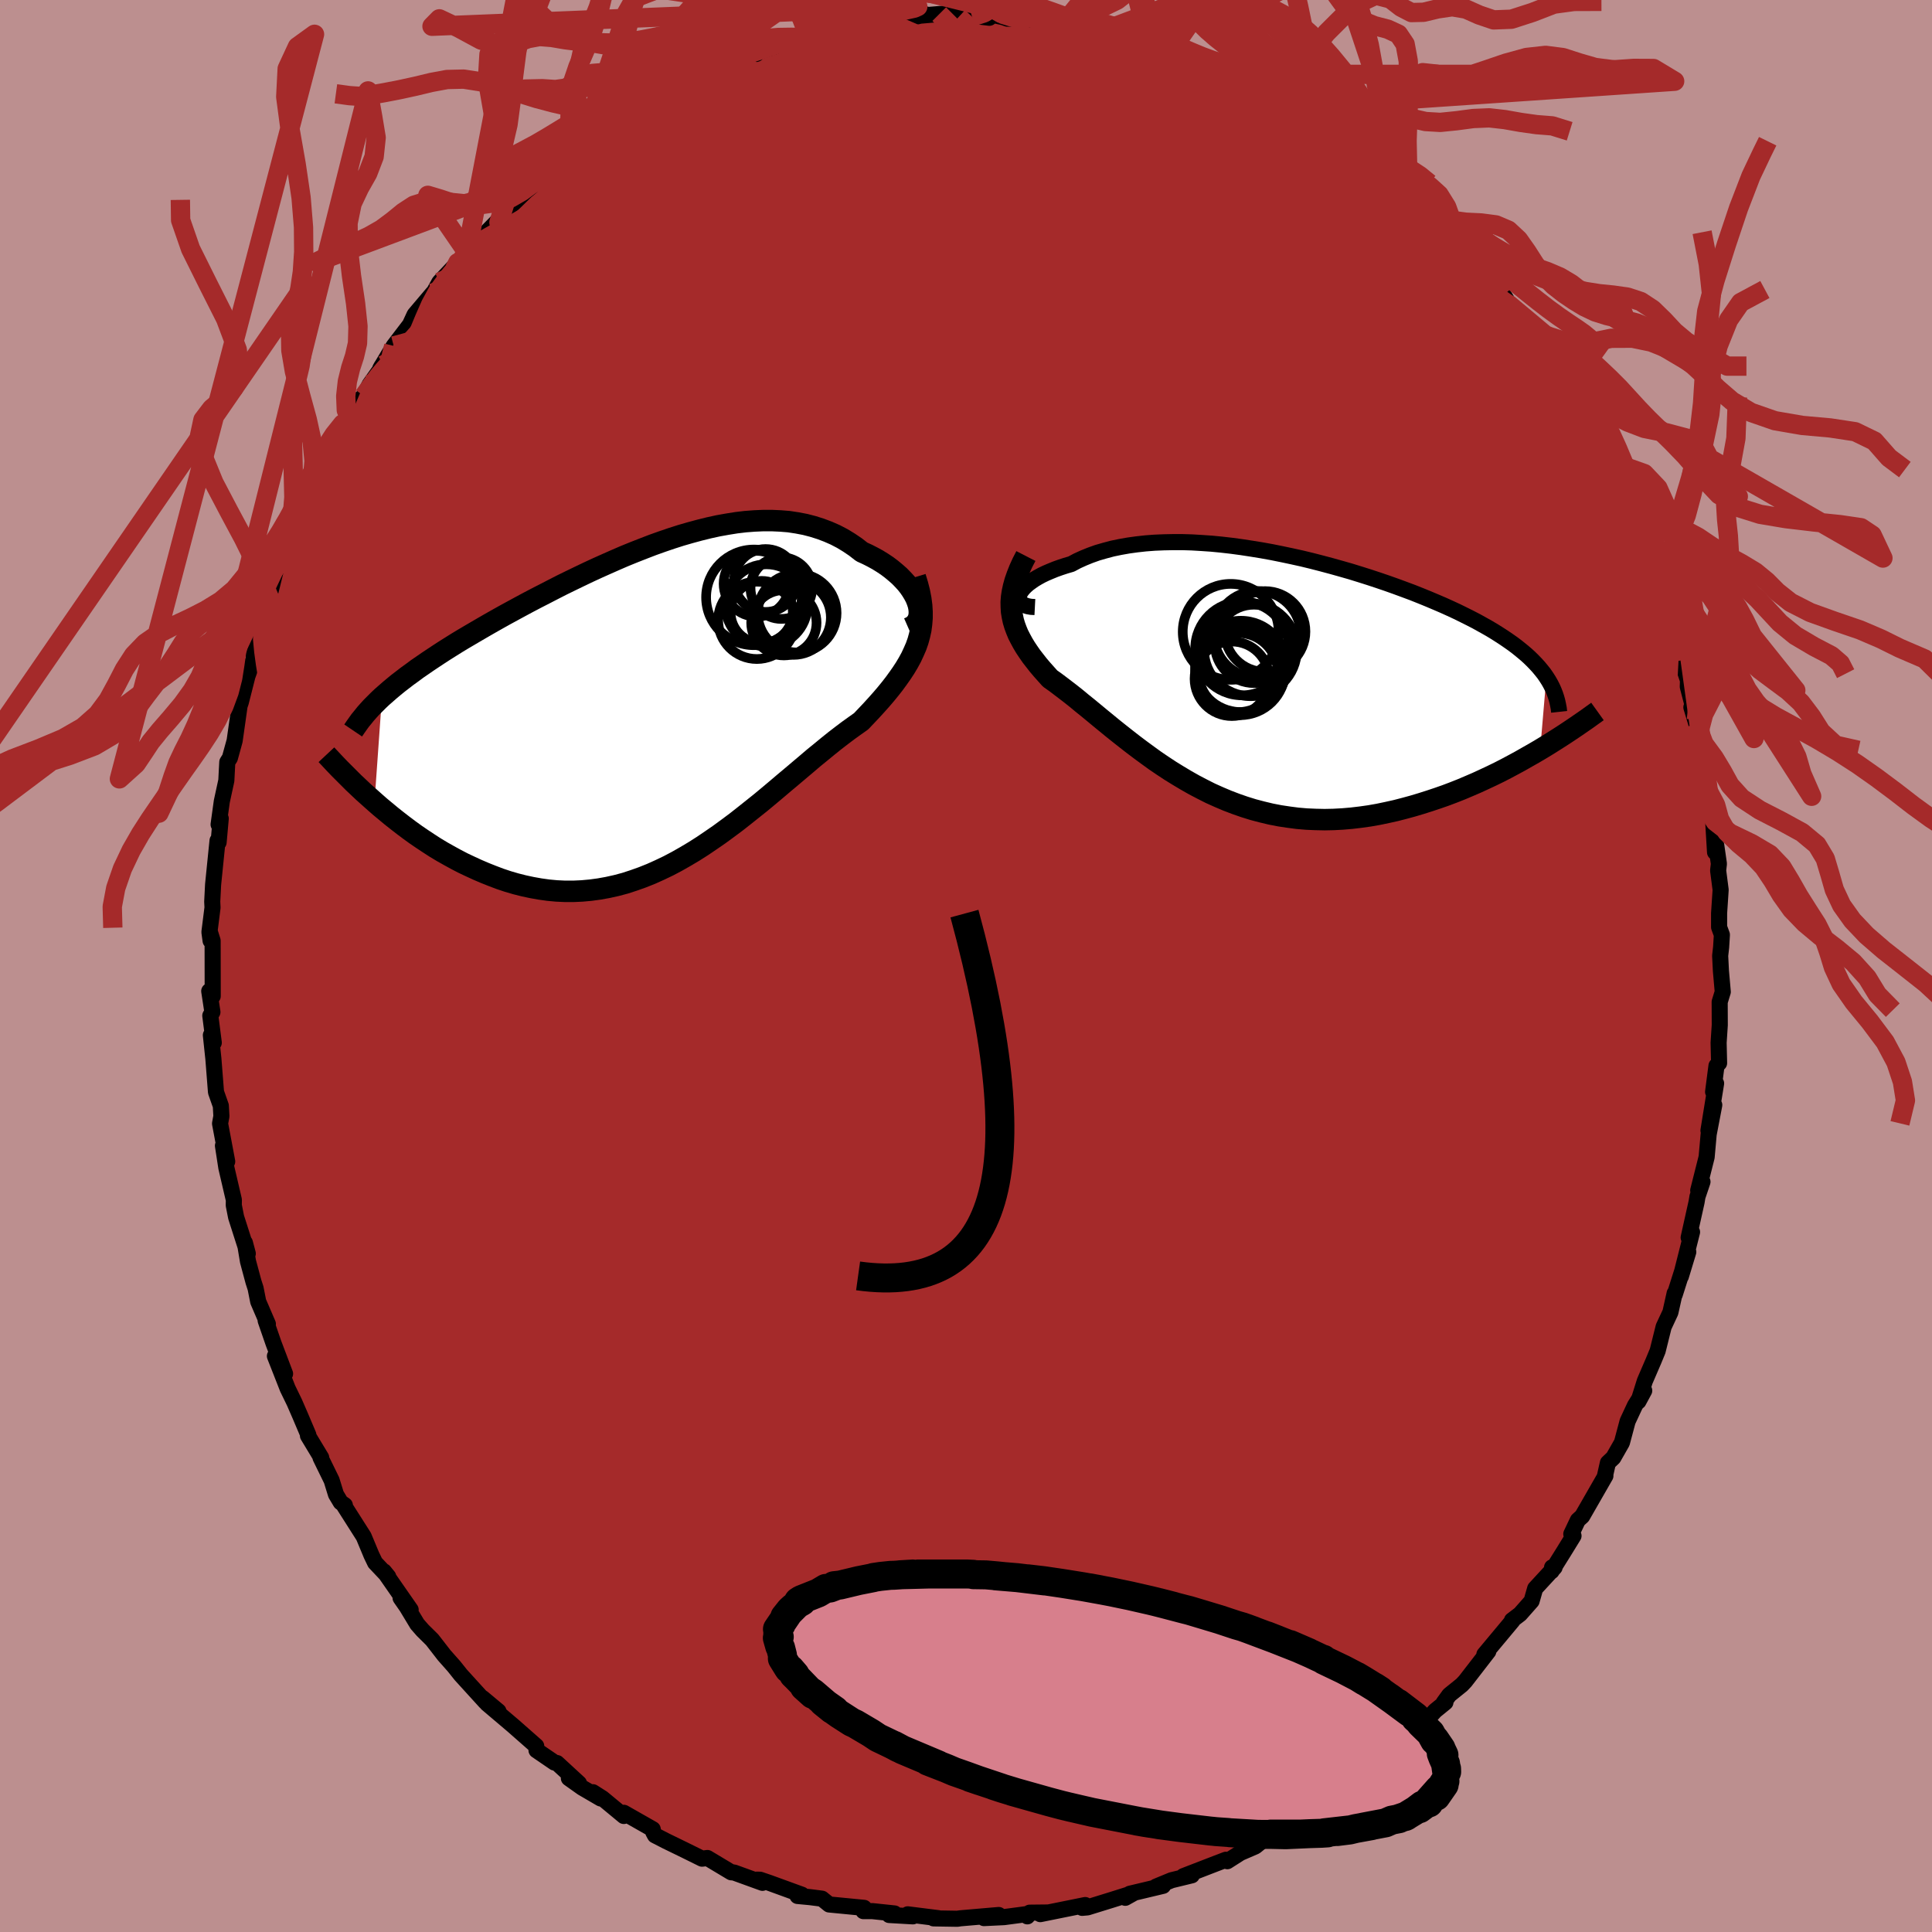 
  <svg viewBox="-100 -100 200 200" xmlns="http://www.w3.org/2000/svg" width="500" height="500" id="face-svg">
    <defs>
      <clipPath id="leftEyeClipPath">
        <polyline points="26.57,-10.76 26.42,-11.13 26.22,-11.51 25.99,-11.89 25.73,-12.27 25.43,-12.65 25.09,-13.02 24.73,-13.39 24.33,-13.74 23.91,-14.09 23.46,-14.43 22.98,-14.75 22.48,-15.06 21.95,-15.35 21.4,-15.63 20.83,-15.89 20.19,-16.39 19.51,-16.85 18.82,-17.27 18.09,-17.65 17.34,-17.98 16.57,-18.27 15.78,-18.52 14.97,-18.73 14.13,-18.89 13.28,-19.02 12.41,-19.09 11.53,-19.13 10.63,-19.13 9.72,-19.09 8.79,-19.02 7.86,-18.91 6.92,-18.76 5.97,-18.59 5.01,-18.38 4.04,-18.14 3.08,-17.88 2.11,-17.6 1.14,-17.29 0.17,-16.96 -0.81,-16.61 -1.77,-16.24 -2.74,-15.86 -3.7,-15.47 -4.65,-15.06 -5.6,-14.64 -6.54,-14.22 -7.47,-13.79 -8.39,-13.35 -9.3,-12.91 -10.2,-12.47 -11.08,-12.02 -11.95,-11.57 -12.81,-11.13 -13.65,-10.69 -14.47,-10.25 -15.28,-9.81 -16.07,-9.38 -16.84,-8.95 -17.6,-8.52 -18.33,-8.1 -19.05,-7.68 -19.75,-7.27 -20.43,-6.87 -21.09,-6.47 -21.73,-6.07 -22.35,-5.68 -22.95,-5.29 -23.54,-4.9 -24.11,-4.52 -24.66,-4.14 -25.2,-3.77 -25.71,-3.39 -26.21,-3.03 -26.69,-2.66 -27.16,-2.3 -27.6,-1.94 -28.03,-1.58 -28.44,-1.22 -28.84,-0.87 -29.61,9.99 -29.04,10.49 -28.45,10.98 -27.86,11.47 -27.24,11.96 -26.62,12.44 -25.98,12.92 -25.33,13.39 -24.67,13.84 -23.99,14.29 -23.31,14.73 -22.61,15.15 -21.9,15.55 -21.19,15.94 -20.46,16.32 -19.72,16.67 -18.96,17.02 -18.19,17.35 -17.41,17.66 -16.62,17.96 -15.81,18.23 -14.99,18.47 -14.16,18.68 -13.32,18.86 -12.48,19.01 -11.62,19.13 -10.76,19.21 -9.89,19.25 -9.01,19.25 -8.13,19.21 -7.25,19.13 -6.36,19.01 -5.47,18.85 -4.57,18.65 -3.67,18.41 -2.78,18.12 -1.88,17.8 -0.98,17.44 -0.09,17.04 0.81,16.61 1.7,16.14 2.58,15.64 3.47,15.11 4.35,14.55 5.22,13.96 6.09,13.36 6.95,12.73 7.81,12.09 8.65,11.43 9.49,10.76 10.33,10.09 11.15,9.41 11.96,8.73 12.76,8.05 13.56,7.38 14.34,6.72 15.11,6.07 15.86,5.43 16.61,4.82 17.34,4.22 18.05,3.65 18.75,3.11 19.44,2.59 20.11,2.11 20.76,1.65 21.3,1.08 21.83,0.52 22.34,-0.04 22.84,-0.6 23.31,-1.15 23.76,-1.7 24.19,-2.25 24.59,-2.8 24.97,-3.34 25.33,-3.89 25.65,-4.43 25.95,-4.98 26.21,-5.54 26.45,-6.09 26.65,-6.66" />
      </clipPath>
      <clipPath id="rightEyeClipPath">
        <polyline points="-24.43,-8.51 -24.33,-8.73 -24.19,-8.94 -24,-9.17 -23.78,-9.39 -23.52,-9.62 -23.22,-9.84 -22.89,-10.07 -22.52,-10.29 -22.12,-10.51 -21.68,-10.72 -21.21,-10.92 -20.72,-11.12 -20.19,-11.31 -19.64,-11.49 -19.06,-11.66 -18.44,-11.99 -17.78,-12.29 -17.09,-12.57 -16.36,-12.83 -15.6,-13.05 -14.81,-13.26 -13.99,-13.43 -13.14,-13.58 -12.27,-13.7 -11.37,-13.8 -10.45,-13.87 -9.5,-13.91 -8.54,-13.93 -7.56,-13.93 -6.57,-13.9 -5.56,-13.84 -4.54,-13.77 -3.51,-13.67 -2.47,-13.55 -1.43,-13.41 -0.39,-13.25 0.66,-13.08 1.71,-12.89 2.75,-12.68 3.79,-12.46 4.83,-12.23 5.86,-11.98 6.87,-11.72 7.88,-11.45 8.88,-11.17 9.86,-10.89 10.83,-10.59 11.78,-10.29 12.72,-9.98 13.63,-9.67 14.53,-9.35 15.4,-9.03 16.26,-8.71 17.09,-8.38 17.9,-8.05 18.68,-7.72 19.45,-7.39 20.18,-7.06 20.89,-6.73 21.58,-6.39 22.24,-6.06 22.88,-5.73 23.49,-5.39 24.08,-5.06 24.64,-4.73 25.18,-4.39 25.69,-4.06 26.19,-3.72 26.66,-3.39 27.11,-3.05 27.53,-2.71 27.94,-2.37 28.32,-2.03 28.67,-1.69 29.01,-1.34 29.32,-1 29.61,-0.65 29.88,-0.31 30.12,0.04 29.48,7.54 28.8,7.94 28.11,8.33 27.41,8.73 26.69,9.12 25.96,9.51 25.22,9.89 24.46,10.26 23.69,10.62 22.91,10.98 22.12,11.32 21.32,11.66 20.51,11.98 19.69,12.29 18.86,12.58 18.02,12.86 17.17,13.13 16.3,13.39 15.42,13.63 14.53,13.86 13.63,14.06 12.72,14.25 11.81,14.41 10.89,14.54 9.96,14.65 9.03,14.73 8.1,14.78 7.17,14.8 6.23,14.78 5.3,14.74 4.36,14.66 3.44,14.54 2.51,14.4 1.59,14.22 0.67,14 -0.24,13.76 -1.14,13.48 -2.03,13.17 -2.92,12.83 -3.79,12.46 -4.66,12.07 -5.51,11.64 -6.35,11.2 -7.18,10.73 -8,10.24 -8.81,9.74 -9.6,9.22 -10.38,8.69 -11.14,8.14 -11.89,7.59 -12.62,7.04 -13.34,6.48 -14.05,5.92 -14.74,5.37 -15.41,4.82 -16.07,4.28 -16.71,3.75 -17.34,3.23 -17.95,2.74 -18.54,2.25 -19.12,1.79 -19.68,1.36 -20.23,0.94 -20.75,0.55 -21.26,0.19 -21.68,-0.28 -22.09,-0.74 -22.48,-1.2 -22.84,-1.66 -23.19,-2.11 -23.51,-2.57 -23.81,-3.02 -24.08,-3.47 -24.33,-3.93 -24.56,-4.38 -24.75,-4.84 -24.92,-5.3 -25.06,-5.77 -25.16,-6.24 -25.24,-6.72" />
      </clipPath>
      <filter id="fuzzy">
        <feTurbulence id="turbulence" baseFrequency="0.05" numOctaves="3" type="noise" result="noise" />
        <feDisplacementMap in="SourceGraphic" in2="noise" scale="2" />
      </filter>
      <linearGradient id="rainbowGradient" x1="0%" y1="0%" x2="100%" y2="0%">
        <stop offset="0%" style="stop-color: rgb(165, 42, 42); stop-opacity: 1" />
        <stop offset="50%" style="stop-color: rgb(255, 105, 180); stop-opacity: 1" />
        <stop offset="100%" style="stop-color: rgb(167, 133, 106); stop-opacity: 1" />
      </linearGradient>
    </defs>
    <rect x="-100" y="-100" width="100%" height="100%" fill="rgb(188, 143, 143)" />
    <polyline id="faceContour" points="78.07,-1.06 78.15,0.52 78.34,2.68 78.02,3.72 78.03,6.12 77.91,7.94 77.96,10.05 77.69,10.33 77.34,13.03 77.65,12.15 76.86,17.03 77.46,14.39 76.88,17.42 76.67,19.78 75.8,23.23 76.24,22.34 75.72,23.88 75.63,24.43 74.81,28.11 75.16,27.54 74,32.14 74.77,29.6 73.37,34.01 73.36,33.88 72.92,35.85 72.22,37.35 71.6,39.84 71.18,40.86 70.27,42.97 69.61,45.07 70.21,43.96 69.25,45.5 68.49,47.13 67.9,49.34 67.01,50.9 66.45,51.43 66.13,52.85 66.19,52.78 63.79,56.96 63.34,57.37 62.66,58.8 62.89,58.99 61.9,60.6 60.62,62.65 60.67,62.25 60.93,62.26 58.92,64.44 58.55,65.74 57.36,67.09 56.52,67.73 56.58,67.77 53.66,71.27 54.07,70.95 51.68,74.04 51.32,74.42 50.03,75.46 49.45,76.26 49.63,76.23 48.56,77.1 46.89,78.94 45.47,80.26 45.79,80.01 45.1,80.42 42.5,82.71 42.77,82.88 40.97,84.02 40.96,83.98 39,85.59 38.01,85.99 35.4,87.82 35.24,87.58 35.46,88.06 34.12,88.48 32.35,89.54 31.22,90.11 29.95,91.14 28.4,91.81 27.05,92.67 26.91,92.52 25.94,92.89 22.5,94.22 23.38,94.13 21.28,94.64 19.68,95.3 20.4,95.22 16.96,96.04 16.49,96.46 17.42,95.94 15.07,96.68 12.58,97.45 12.02,97.5 12.34,97.21 7.69,98.15 8.48,97.98 6.59,98 6.35,98.38 6.49,98.12 3.93,98.46 1.86,98.56 3.39,98.24 -0.56,98.58 -0.91,98.63 -3.36,98.59 -2.85,98.57 -6.03,98.17 -5.5,98.38 -7.95,98.24 -7.4,98.08 -9.68,97.84 -10.62,97.84 -10.55,97.5 -14.17,97.15 -14.91,96.55 -16.16,96.39 -17.44,96.27 -16.99,96.14 -20.37,94.91 -21.31,94.59 -21.66,94.58 -21.07,94.91 -24.02,93.84 -24.3,93.82 -26.77,92.34 -27.32,92.41 -29.1,91.53 -31.01,90.6 -32.2,89.99 -32.37,89.67 -32.43,89.36 -35.42,87.66 -35.42,87.99 -37.63,86.16 -38.62,85.53 -37.81,86.18 -39.73,85.06 -41.11,84.08 -40.06,84.61 -42.34,82.51 -42.6,82.46 -44.46,81.19 -44.49,80.75 -46.9,78.63 -49.59,76.35 -48.4,77.15 -50.04,75.78 -49.76,76.17 -52.29,73.39 -53,72.5 -54.01,71.36 -55.26,69.75 -56.25,68.77 -56.81,68.13 -57.89,66.34 -58.53,65.42 -57.49,66.64 -60.25,62.67 -59.81,63.21 -61.17,61.77 -61.55,60.98 -62.35,59.06 -64.5,55.68 -64.3,55.82 -64.73,55.52 -65.22,54.7 -65.67,53.24 -66.82,50.89 -66.75,50.89 -68.12,48.62 -68.08,48.54 -68.92,46.56 -69.52,45.18 -70.22,43.74 -71.54,40.38 -70.49,42.21 -71.68,39.07 -72.5,36.7 -72.27,37.06 -73.27,34.74 -73.54,33.37 -73.76,32.69 -74.33,30.57 -74.65,28.64 -74.35,29.77 -75.56,25.99 -75.8,24.77 -75.79,24.22 -76.57,20.87 -76.92,18.6 -76.48,20.24 -77.22,16.31 -77.08,15.55 -77.14,14.47 -77.64,13.05 -77.91,9.61 -78.17,7.16 -77.87,7.94 -78.23,5.14 -78.01,4.77 -78.34,2.6 -77.98,3.12 -77.99,-2.62 -78.29,-3.58 -78.2,-2.62 -78.32,-3.51 -78,-6.05 -78.03,-6.66 -77.94,-8.43 -77.48,-12.98 -77.37,-12.8 -77.15,-15.27 -77.37,-14.65 -77.04,-17.03 -76.57,-19.2 -76.52,-20.18 -76.47,-21.11 -76.2,-21.54 -75.71,-23.32 -75.2,-26.92 -75.07,-27.31 -74.42,-29.87 -74.62,-29.34 -73.63,-32.14 -73.14,-34.08 -73.81,-32.35 -73.18,-34.2 -72.28,-37.87 -72.14,-38.15 -70.91,-41.02 -70.68,-42.25 -70.59,-42.33 -69.35,-45.67 -68.94,-46.68 -68.48,-47.62 -67.33,-50.19 -67.48,-49.55 -66.2,-52.66 -66.42,-51.79 -65.21,-54.6 -63.85,-56.85 -64.05,-56.39 -63.12,-58.37 -62.33,-59.01 -61.73,-60.2 -60.31,-62.21 -60.49,-62.11 -60.63,-61.86 -59.24,-64.19 -57.56,-66.39 -57.08,-67.43 -55.2,-69.65 -55.48,-69.04 -54.52,-70.78 -52.61,-72.81 -51.67,-73.9 -52.03,-73.47 -51.05,-74.71 -50.96,-74.61 -48.08,-77.54 -48.35,-76.98 -47.28,-78.53 -45.57,-80.2 -45.08,-80.61 -43.83,-81.88 -43.37,-81.8 -41.5,-83.49 -40.04,-84.44 -38.94,-85.44 -39.56,-85 -37.12,-86.56 -37.8,-86.22 -36.67,-87.11 -34.62,-88.36 -32.5,-89.35 -31.74,-89.79 -32.31,-89.76 -28.66,-91.35 -29.45,-91.29 -28.1,-91.78 -26.58,-92.61 -24.71,-93.47 -25.02,-93.52 -21.68,-94.43 -24.21,-93.75 -19.72,-95.23 -20.29,-95.03 -17.91,-96 -16.54,-96.07 -16.22,-96.06 -15.38,-96.46 -12.91,-97.21 -12.63,-97.3 -8.94,-97.72 -9.56,-97.59 -9.47,-97.87 -6.9,-98.05 -7.63,-97.72 -4.15,-98.51 -4.94,-98.36 -2.14,-98.6 -2.77,-98.54 0.63,-98.27 0.47,-98.4 2.42,-98.16 2.45,-98.53 3.85,-98.22 4.28,-98.07 6.62,-98.01 9.55,-97.44 10.82,-97.7 10.98,-97.35 12.42,-97.42 14.18,-96.79 15.89,-96.52 16.76,-96.11 17.66,-96.07 19.1,-95.31 20.58,-95.12 19.55,-95.3 23.4,-93.74 21.26,-94.72 23.62,-93.71 24.72,-93.5 25.73,-93.13 26.27,-92.55 27.48,-92.3 30.08,-91.1 31.21,-90.48 32.25,-89.83 33.01,-89.15 33.84,-88.9 34.46,-88.16 38.19,-86.06 39.24,-84.83 39.96,-84.6 38.91,-85.47 41.01,-84 41.44,-83.77 41.92,-83.18 44.78,-80.75 43.56,-81.76 46.23,-79.44 46.72,-78.93 47.71,-78.26 48.04,-77.67 49.82,-75.64 51.09,-74.66 51.29,-74.67 52.63,-72.76 53.66,-71.56 53.74,-71.79 55.65,-69.48 56.32,-68.38 58.26,-65.57 57.02,-67.47 58.77,-64.72 59.71,-63.35 60.55,-62.3 60.77,-62.13 60.84,-61.8 61.22,-61.03 62.17,-59.64 64.82,-54.88 64.45,-55.68 64.18,-56.54 66.04,-53.04 66.3,-52.06 66.69,-51.26 67.4,-49.7 69.08,-46.37 70.2,-43.85 69.59,-44.45 70.67,-42.17 70.39,-42.8 72.01,-38.64 71.91,-38.03 72.59,-37.25 73.31,-34.14 72.44,-36.6 73.66,-32.77 73.71,-32.59 74.74,-29.58 74.72,-28.92 75.61,-25.47 75.09,-26.78 75.59,-25.12 76.28,-22.02 76.11,-21.67 76.74,-18.85 76.62,-18.52 77.21,-15.5 77.27,-16.3 77.54,-11.78 77.66,-12.52 77.94,-10.58 77.86,-9.89 78.12,-7.88 77.96,-5.46 77.96,-4.02 78.25,-3.23 78.17,-1.94 78.07,-1.06 78.15,0.52" fill="rgb(165, 42, 42)" stroke="black" stroke-width="1.667" stroke-linejoin="round" filter="url(#fuzzy)" />
    <g transform="translate(29.96 -29.95)">
      <polyline id="rightCountour" points="-24.43,-8.51 -24.33,-8.73 -24.19,-8.94 -24,-9.17 -23.78,-9.39 -23.52,-9.62 -23.22,-9.84 -22.89,-10.07 -22.52,-10.29 -22.12,-10.51 -21.68,-10.72 -21.21,-10.92 -20.72,-11.12 -20.19,-11.31 -19.64,-11.49 -19.06,-11.66 -18.44,-11.99 -17.78,-12.29 -17.09,-12.57 -16.36,-12.83 -15.6,-13.05 -14.81,-13.26 -13.99,-13.43 -13.14,-13.58 -12.27,-13.7 -11.37,-13.8 -10.45,-13.87 -9.5,-13.91 -8.54,-13.93 -7.56,-13.93 -6.57,-13.9 -5.56,-13.84 -4.54,-13.77 -3.51,-13.67 -2.47,-13.55 -1.43,-13.41 -0.39,-13.25 0.66,-13.08 1.71,-12.89 2.75,-12.68 3.79,-12.46 4.83,-12.23 5.86,-11.98 6.87,-11.72 7.88,-11.45 8.88,-11.17 9.86,-10.89 10.83,-10.59 11.78,-10.29 12.72,-9.98 13.63,-9.67 14.53,-9.35 15.4,-9.03 16.26,-8.71 17.09,-8.38 17.9,-8.05 18.68,-7.72 19.45,-7.39 20.18,-7.06 20.89,-6.73 21.58,-6.39 22.24,-6.06 22.88,-5.73 23.49,-5.39 24.08,-5.06 24.64,-4.73 25.18,-4.39 25.69,-4.06 26.19,-3.72 26.66,-3.39 27.11,-3.05 27.53,-2.71 27.94,-2.37 28.32,-2.03 28.67,-1.69 29.01,-1.34 29.32,-1 29.61,-0.65 29.88,-0.31 30.12,0.04 29.48,7.54 28.8,7.94 28.11,8.33 27.41,8.73 26.69,9.12 25.96,9.51 25.22,9.89 24.46,10.26 23.69,10.62 22.91,10.98 22.12,11.32 21.32,11.66 20.51,11.98 19.69,12.29 18.86,12.58 18.02,12.86 17.17,13.13 16.3,13.39 15.42,13.63 14.53,13.86 13.63,14.06 12.72,14.25 11.81,14.41 10.89,14.54 9.96,14.65 9.03,14.73 8.1,14.78 7.17,14.8 6.23,14.78 5.3,14.74 4.36,14.66 3.44,14.54 2.51,14.4 1.59,14.22 0.67,14 -0.24,13.76 -1.14,13.48 -2.03,13.17 -2.92,12.83 -3.79,12.46 -4.66,12.07 -5.51,11.64 -6.35,11.2 -7.18,10.73 -8,10.24 -8.81,9.74 -9.6,9.22 -10.38,8.69 -11.14,8.14 -11.89,7.59 -12.62,7.04 -13.34,6.48 -14.05,5.92 -14.74,5.37 -15.41,4.82 -16.07,4.28 -16.71,3.75 -17.34,3.23 -17.95,2.74 -18.54,2.25 -19.12,1.79 -19.68,1.36 -20.23,0.94 -20.75,0.55 -21.26,0.19 -21.68,-0.28 -22.09,-0.74 -22.48,-1.2 -22.84,-1.66 -23.19,-2.11 -23.51,-2.57 -23.81,-3.02 -24.08,-3.47 -24.33,-3.93 -24.56,-4.38 -24.75,-4.84 -24.92,-5.3 -25.06,-5.77 -25.16,-6.24 -25.24,-6.72" fill="white" stroke="white" stroke-width="0" stroke-linejoin="round" filter="url(#fuzzy)" />
    </g>
    <g transform="translate(-31.62 -26.98)">
      <polyline id="leftCountour" points="26.57,-10.76 26.42,-11.13 26.22,-11.51 25.99,-11.89 25.73,-12.27 25.43,-12.65 25.09,-13.02 24.73,-13.39 24.33,-13.74 23.91,-14.09 23.46,-14.43 22.98,-14.75 22.48,-15.06 21.95,-15.35 21.4,-15.63 20.83,-15.89 20.19,-16.39 19.51,-16.85 18.82,-17.27 18.09,-17.65 17.34,-17.98 16.57,-18.27 15.78,-18.52 14.97,-18.73 14.13,-18.89 13.28,-19.02 12.41,-19.09 11.53,-19.13 10.63,-19.13 9.72,-19.09 8.79,-19.02 7.86,-18.91 6.92,-18.76 5.97,-18.59 5.01,-18.38 4.04,-18.14 3.08,-17.88 2.11,-17.6 1.14,-17.29 0.17,-16.96 -0.81,-16.61 -1.77,-16.24 -2.74,-15.86 -3.7,-15.47 -4.65,-15.06 -5.6,-14.64 -6.54,-14.22 -7.47,-13.79 -8.39,-13.35 -9.3,-12.91 -10.2,-12.47 -11.08,-12.02 -11.95,-11.57 -12.81,-11.13 -13.65,-10.69 -14.47,-10.25 -15.28,-9.81 -16.07,-9.38 -16.84,-8.95 -17.6,-8.52 -18.33,-8.1 -19.05,-7.68 -19.75,-7.27 -20.43,-6.87 -21.09,-6.47 -21.73,-6.07 -22.35,-5.68 -22.95,-5.29 -23.54,-4.9 -24.11,-4.52 -24.66,-4.14 -25.2,-3.77 -25.71,-3.39 -26.21,-3.03 -26.69,-2.66 -27.16,-2.3 -27.6,-1.94 -28.03,-1.58 -28.44,-1.22 -28.84,-0.87 -29.61,9.99 -29.04,10.49 -28.45,10.98 -27.86,11.47 -27.24,11.96 -26.62,12.44 -25.98,12.92 -25.33,13.39 -24.67,13.84 -23.99,14.29 -23.31,14.73 -22.61,15.15 -21.9,15.55 -21.19,15.94 -20.46,16.32 -19.72,16.67 -18.96,17.02 -18.19,17.35 -17.41,17.66 -16.62,17.96 -15.81,18.23 -14.99,18.47 -14.16,18.68 -13.32,18.86 -12.48,19.01 -11.62,19.13 -10.76,19.21 -9.89,19.25 -9.01,19.25 -8.13,19.21 -7.25,19.13 -6.36,19.01 -5.47,18.85 -4.57,18.65 -3.67,18.41 -2.78,18.12 -1.88,17.8 -0.98,17.44 -0.09,17.04 0.81,16.61 1.7,16.14 2.58,15.64 3.47,15.11 4.35,14.55 5.22,13.96 6.09,13.36 6.95,12.73 7.81,12.09 8.65,11.43 9.49,10.76 10.33,10.09 11.15,9.41 11.96,8.73 12.76,8.05 13.56,7.38 14.34,6.72 15.11,6.07 15.86,5.43 16.61,4.82 17.34,4.22 18.05,3.65 18.75,3.11 19.44,2.59 20.11,2.11 20.76,1.65 21.3,1.08 21.83,0.52 22.34,-0.04 22.84,-0.6 23.31,-1.15 23.76,-1.7 24.19,-2.25 24.59,-2.8 24.97,-3.34 25.33,-3.89 25.65,-4.43 25.95,-4.98 26.21,-5.54 26.45,-6.09 26.65,-6.66" fill="white" stroke="white" stroke-width="0" stroke-linejoin="round" filter="url(#fuzzy)" />
    </g>
    <g transform="translate(29.96 -29.95)">
      <polyline id="rightUpper" points="-22.83,-7.21 -23.22,-7.23 -23.56,-7.29 -23.84,-7.38 -24.07,-7.49 -24.25,-7.62 -24.38,-7.77 -24.46,-7.94 -24.5,-8.12 -24.48,-8.31 -24.43,-8.51 -24.33,-8.73 -24.19,-8.94 -24,-9.17 -23.78,-9.39 -23.52,-9.62 -23.22,-9.84 -22.89,-10.07 -22.52,-10.29 -22.12,-10.51 -21.68,-10.72 -21.21,-10.92 -20.72,-11.12 -20.19,-11.31 -19.64,-11.49 -19.06,-11.66 -18.44,-11.99 -17.78,-12.29 -17.09,-12.57 -16.36,-12.83 -15.6,-13.05 -14.81,-13.26 -13.99,-13.43 -13.14,-13.58 -12.27,-13.7 -11.37,-13.8 -10.45,-13.87 -9.5,-13.91 -8.54,-13.93 -7.56,-13.93 -6.57,-13.9 -5.56,-13.84 -4.54,-13.77 -3.51,-13.67 -2.47,-13.55 -1.43,-13.41 -0.39,-13.25 0.66,-13.08 1.71,-12.89 2.75,-12.68 3.79,-12.46 4.83,-12.23 5.86,-11.98 6.87,-11.72 7.88,-11.45 8.88,-11.17 9.86,-10.89 10.83,-10.59 11.78,-10.29 12.72,-9.98 13.63,-9.67 14.53,-9.35 15.4,-9.03 16.26,-8.71 17.09,-8.38 17.9,-8.05 18.68,-7.72 19.45,-7.39 20.18,-7.06 20.89,-6.73 21.58,-6.39 22.24,-6.06 22.88,-5.73 23.49,-5.39 24.08,-5.06 24.64,-4.73 25.18,-4.39 25.69,-4.06 26.19,-3.72 26.66,-3.39 27.11,-3.05 27.53,-2.71 27.94,-2.37 28.32,-2.03 28.67,-1.69 29.01,-1.34 29.32,-1 29.61,-0.65 29.88,-0.31 30.12,0.04 30.35,0.4 30.55,0.75 30.73,1.1 30.89,1.46 31.03,1.82 31.15,2.18 31.25,2.54 31.33,2.91 31.4,3.27 31.44,3.64" fill="none" stroke="black" stroke-width="1.667" stroke-linejoin="round" filter="url(#fuzzy)" />
      <polyline id="rightLower" points="-23.76,-12.49 -24.12,-11.79 -24.42,-11.13 -24.67,-10.5 -24.88,-9.9 -25.04,-9.32 -25.16,-8.77 -25.24,-8.23 -25.28,-7.72 -25.27,-7.21 -25.24,-6.72 -25.16,-6.24 -25.06,-5.77 -24.92,-5.3 -24.75,-4.84 -24.56,-4.38 -24.33,-3.93 -24.08,-3.47 -23.81,-3.02 -23.51,-2.57 -23.19,-2.11 -22.84,-1.66 -22.48,-1.2 -22.09,-0.74 -21.68,-0.28 -21.26,0.19 -20.75,0.55 -20.23,0.94 -19.68,1.36 -19.12,1.79 -18.54,2.25 -17.95,2.74 -17.34,3.23 -16.71,3.75 -16.07,4.28 -15.41,4.82 -14.74,5.37 -14.05,5.92 -13.34,6.48 -12.62,7.04 -11.89,7.59 -11.14,8.14 -10.38,8.69 -9.6,9.22 -8.81,9.74 -8,10.24 -7.18,10.73 -6.35,11.2 -5.51,11.64 -4.66,12.07 -3.79,12.46 -2.92,12.83 -2.03,13.17 -1.14,13.48 -0.24,13.76 0.67,14 1.59,14.22 2.51,14.4 3.44,14.54 4.36,14.66 5.3,14.74 6.23,14.78 7.17,14.8 8.1,14.78 9.03,14.73 9.96,14.65 10.89,14.54 11.81,14.41 12.72,14.25 13.63,14.06 14.53,13.86 15.42,13.63 16.3,13.39 17.17,13.13 18.02,12.86 18.86,12.58 19.69,12.29 20.51,11.98 21.32,11.66 22.12,11.32 22.91,10.98 23.69,10.62 24.46,10.26 25.22,9.89 25.96,9.51 26.69,9.12 27.41,8.73 28.11,8.33 28.8,7.94 29.48,7.54 30.14,7.14 30.78,6.74 31.41,6.34 32.03,5.94 32.63,5.54 33.21,5.15 33.79,4.75 34.34,4.37 34.88,3.98 35.41,3.6" fill="none" stroke="black" stroke-width="2.222" stroke-linejoin="round" filter="url(#fuzzy)" />
      <circle r="4.658" cx="-1.578" cy="-0.677" stroke="black" fill="none" stroke-width="1.0" filter="url(#fuzzy)" clip-path="url(#rightEyeClipPath)" /><circle r="4.852" cx="-1.378" cy="-2.922" stroke="black" fill="none" stroke-width="1.0" filter="url(#fuzzy)" clip-path="url(#rightEyeClipPath)" /><circle r="4.728" cx="-1.503" cy="-1.062" stroke="black" fill="none" stroke-width="1.0" filter="url(#fuzzy)" clip-path="url(#rightEyeClipPath)" /><circle r="4.058" cx="-0.148" cy="-3.397" stroke="black" fill="none" stroke-width="1.0" filter="url(#fuzzy)" clip-path="url(#rightEyeClipPath)" /><circle r="4.49" cx="0.197" cy="-4.382" stroke="black" fill="none" stroke-width="1.0" filter="url(#fuzzy)" clip-path="url(#rightEyeClipPath)" /><circle r="4.804" cx="-0.513" cy="-2.787" stroke="black" fill="none" stroke-width="1.0" filter="url(#fuzzy)" clip-path="url(#rightEyeClipPath)" /><circle r="4.964" cx="-2.558" cy="-4.642" stroke="black" fill="none" stroke-width="1.0" filter="url(#fuzzy)" clip-path="url(#rightEyeClipPath)" /><circle r="4.18" cx="0.997" cy="-4.677" stroke="black" fill="none" stroke-width="1.0" filter="url(#fuzzy)" clip-path="url(#rightEyeClipPath)" /><circle r="3.858" cx="-2.438" cy="0.218" stroke="black" fill="none" stroke-width="1.0" filter="url(#fuzzy)" clip-path="url(#rightEyeClipPath)" /><circle r="4.098" cx="-1.778" cy="-0.427" stroke="black" fill="none" stroke-width="1.0" filter="url(#fuzzy)" clip-path="url(#rightEyeClipPath)" />
      </g>
    <g transform="translate(-31.62 -26.98)">
      <polyline id="leftUpper" points="25.66,-7.99 25.98,-8.13 26.24,-8.32 26.45,-8.54 26.61,-8.79 26.72,-9.07 26.78,-9.37 26.79,-9.7 26.76,-10.04 26.69,-10.39 26.57,-10.76 26.42,-11.13 26.22,-11.51 25.99,-11.89 25.73,-12.27 25.43,-12.65 25.09,-13.02 24.73,-13.39 24.33,-13.74 23.91,-14.09 23.46,-14.43 22.98,-14.75 22.48,-15.06 21.95,-15.35 21.4,-15.63 20.83,-15.89 20.19,-16.39 19.51,-16.85 18.82,-17.27 18.09,-17.65 17.34,-17.98 16.57,-18.27 15.78,-18.52 14.97,-18.73 14.13,-18.89 13.28,-19.02 12.41,-19.09 11.53,-19.13 10.63,-19.13 9.72,-19.09 8.79,-19.02 7.86,-18.91 6.92,-18.76 5.97,-18.59 5.01,-18.38 4.04,-18.14 3.08,-17.88 2.11,-17.6 1.14,-17.29 0.17,-16.96 -0.81,-16.61 -1.77,-16.24 -2.74,-15.86 -3.7,-15.47 -4.65,-15.06 -5.6,-14.64 -6.54,-14.22 -7.47,-13.79 -8.39,-13.35 -9.3,-12.91 -10.2,-12.47 -11.08,-12.02 -11.95,-11.57 -12.81,-11.13 -13.65,-10.69 -14.47,-10.25 -15.28,-9.81 -16.07,-9.38 -16.84,-8.95 -17.6,-8.52 -18.33,-8.1 -19.05,-7.68 -19.75,-7.27 -20.43,-6.87 -21.09,-6.47 -21.73,-6.07 -22.35,-5.68 -22.95,-5.29 -23.54,-4.9 -24.11,-4.52 -24.66,-4.14 -25.2,-3.77 -25.71,-3.39 -26.21,-3.03 -26.69,-2.66 -27.16,-2.3 -27.6,-1.94 -28.03,-1.58 -28.44,-1.22 -28.84,-0.87 -29.21,-0.52 -29.57,-0.16 -29.91,0.18 -30.23,0.53 -30.54,0.88 -30.82,1.23 -31.1,1.57 -31.35,1.92 -31.59,2.26 -31.82,2.6" fill="none" stroke="black" stroke-width="2.222" stroke-linejoin="round" filter="url(#fuzzy)" />
      <polyline id="leftLower" points="26.37,-13.28 26.61,-12.49 26.8,-11.75 26.94,-11.03 27.03,-10.34 27.07,-9.68 27.07,-9.05 27.02,-8.43 26.94,-7.82 26.81,-7.24 26.65,-6.66 26.45,-6.09 26.21,-5.54 25.95,-4.98 25.65,-4.43 25.33,-3.89 24.97,-3.34 24.59,-2.8 24.19,-2.25 23.76,-1.7 23.31,-1.15 22.84,-0.6 22.34,-0.04 21.83,0.52 21.3,1.08 20.76,1.65 20.11,2.11 19.44,2.59 18.75,3.11 18.05,3.65 17.34,4.22 16.61,4.82 15.86,5.43 15.11,6.07 14.34,6.72 13.56,7.38 12.76,8.05 11.96,8.73 11.15,9.41 10.33,10.09 9.49,10.76 8.65,11.43 7.81,12.09 6.95,12.73 6.09,13.36 5.22,13.96 4.35,14.55 3.47,15.11 2.58,15.64 1.7,16.14 0.81,16.61 -0.09,17.04 -0.98,17.44 -1.88,17.8 -2.78,18.12 -3.67,18.41 -4.57,18.65 -5.47,18.85 -6.36,19.01 -7.25,19.13 -8.13,19.21 -9.01,19.25 -9.89,19.25 -10.76,19.21 -11.62,19.13 -12.48,19.01 -13.32,18.86 -14.16,18.68 -14.99,18.47 -15.81,18.23 -16.62,17.96 -17.41,17.66 -18.19,17.35 -18.96,17.02 -19.72,16.67 -20.46,16.32 -21.19,15.94 -21.9,15.55 -22.61,15.15 -23.31,14.73 -23.99,14.29 -24.67,13.84 -25.33,13.39 -25.98,12.92 -26.62,12.44 -27.24,11.96 -27.86,11.47 -28.45,10.98 -29.04,10.49 -29.61,9.99 -30.17,9.49 -30.72,9 -31.25,8.5 -31.77,8.01 -32.27,7.51 -32.76,7.02 -33.24,6.54 -33.7,6.06 -34.15,5.58 -34.59,5.11" fill="none" stroke="black" stroke-width="2.222" stroke-linejoin="round" filter="url(#fuzzy)" />
      <circle r="4.084" cx="14.137" cy="-9.557" stroke="black" fill="none" stroke-width="1.0" filter="url(#fuzzy)" clip-path="url(#leftEyeClipPath)" /><circle r="3.224" cx="10.467" cy="-9.662" stroke="black" fill="none" stroke-width="1.0" filter="url(#fuzzy)" clip-path="url(#leftEyeClipPath)" /><circle r="4.95" cx="9.667" cy="-11.182" stroke="black" fill="none" stroke-width="1.0" filter="url(#fuzzy)" clip-path="url(#leftEyeClipPath)" /><circle r="3.406" cx="9.937" cy="-12.592" stroke="black" fill="none" stroke-width="1.0" filter="url(#fuzzy)" clip-path="url(#leftEyeClipPath)" /><circle r="3.256" cx="10.877" cy="-12.927" stroke="black" fill="none" stroke-width="1.0" filter="url(#fuzzy)" clip-path="url(#leftEyeClipPath)" /><circle r="4.004" cx="9.967" cy="-8.802" stroke="black" fill="none" stroke-width="1.0" filter="url(#fuzzy)" clip-path="url(#leftEyeClipPath)" /><circle r="3.188" cx="12.502" cy="-12.137" stroke="black" fill="none" stroke-width="1.0" filter="url(#fuzzy)" clip-path="url(#leftEyeClipPath)" /><circle r="3.382" cx="12.767" cy="-8.552" stroke="black" fill="none" stroke-width="1.0" filter="url(#fuzzy)" clip-path="url(#leftEyeClipPath)" /><circle r="4.248" cx="10.962" cy="-10.357" stroke="black" fill="none" stroke-width="1.0" filter="url(#fuzzy)" clip-path="url(#leftEyeClipPath)" /><circle r="3.868" cx="13.767" cy="-9.097" stroke="black" fill="none" stroke-width="1.0" filter="url(#fuzzy)" clip-path="url(#leftEyeClipPath)" />
    </g>
    <g id="hairs">
      <polyline points="67.4,-49.7 40.98,-70.07 36.34,-74.89 28.45,-79.85 17.31,-83.75 7.37,-85.53 1.84,-85.67 1.7,-84.89 6.33,-83.37 14.18,-80.9 23.25,-77.54 31.39,-74.09 36.78,-71.85 38.53,-71.76 37.06,-73.57 34.18,-75.68 32.22,-75.92 32.5,-72.99 33.57,-67.63 30.46,-62.71 16.98,-62 -8.36,-67.2 -36.49,-73.09 -61.73,-60.2" fill="none" stroke="rgb(165, 42, 42)" stroke-width="2" stroke-linejoin="round" filter="url(#fuzzy)" /><polyline points="72.59,-37.25 32.02,-64.87 6.3,-70.21 8.16,-66.79 22.24,-63.72 32.91,-64.67 33.81,-68.94 26.58,-73.94 16.47,-77.59 8.06,-79.32 2.39,-79.71 -2.79,-79.67 -8.31,-79.97 -6.99,-81.21 14.38,-82.37 51.09,-74.66" fill="none" stroke="rgb(165, 42, 42)" stroke-width="2" stroke-linejoin="round" filter="url(#fuzzy)" /><polyline points="49.82,-75.64 52.67,-62.9 39.07,-71.24 31.26,-76.82 30.56,-77.46 30.71,-76.83 27.69,-77.2 21.62,-78.49 14.9,-79.72 10.11,-79.89 8.89,-78.13 11.64,-73.97 17.35,-68.22 23.07,-63.33 24.03,-61.35 23.72,-57.8 73.71,-32.59" fill="none" stroke="rgb(165, 42, 42)" stroke-width="2" stroke-linejoin="round" filter="url(#fuzzy)" /><polyline points="-59.24,-64.19 6.53,-73.14 26.45,-75.37 28.27,-76.13 24.79,-75.82 22.71,-74.28 25.07,-71.83 30.76,-69.55 35.83,-68.84 36.46,-70.42 31.33,-73.8 21.99,-77.46 11.65,-79.79 3.44,-80.12 -0.5,-78.95 1.65,-77.13 12.23,-74.64 31.67,-70.86 51.05,-67.73 52.63,-72.76" fill="none" stroke="rgb(165, 42, 42)" stroke-width="2" stroke-linejoin="round" filter="url(#fuzzy)" /><polyline points="-55.2,-69.65 -13.32,-83.68 -13.71,-84.67 -21.74,-83.41 -24.06,-83.32 -19.89,-83.79 -12.74,-84.04 -5.7,-84.02 0.24,-84.07 5.54,-84.41 10.75,-84.99 15.61,-85.51 19.31,-85.75 21.05,-85.9 20.41,-86.47 17.54,-87.84 13.26,-89.32 9.24,-88.9 6.65,-84.17 -1.02,-75 -55.2,-69.65" fill="none" stroke="rgb(165, 42, 42)" stroke-width="2" stroke-linejoin="round" filter="url(#fuzzy)" /><polyline points="-55.2,-69.65 -0.92,-75.71 24.98,-72.82 35.34,-72.53 38.44,-74.16 36.91,-76.59 32.93,-78.55 29.07,-79.13 26.8,-78.35 25.51,-77.14 23.5,-76.74 19.89,-77.95 15.47,-80.87 11.91,-84.82 10.13,-88.48 10.1,-89.99 12.12,-87.28 16.25,-79.11 13.3,-69.53 -41.5,-83.49" fill="none" stroke="rgb(165, 42, 42)" stroke-width="2" stroke-linejoin="round" filter="url(#fuzzy)" /><polyline points="0.63,-98.27 -2.85,-94.5 5.26,-87.91 17.54,-84.18 25.24,-83.42 24.97,-83.9 16.77,-84.39 3.7,-84.32 -8.92,-83.73 -15.98,-83.24 -16.07,-83.74 -13.04,-85.69 -13.29,-88.61 -19.17,-91.22 -24.85,-92.74 -25.02,-93.52" fill="none" stroke="rgb(165, 42, 42)" stroke-width="2" stroke-linejoin="round" filter="url(#fuzzy)" /><polyline points="60.84,-61.8 51.13,-70.19 35.83,-81.48 25.53,-88.37 21.82,-90.93 21.64,-91.06 21.32,-90.18 18.59,-88.85 12.95,-87.07 5.54,-84.82 -1.12,-82.38 -4.13,-80.44 -2.19,-79.93 2.61,-81.6 5.39,-85.33 1.6,-89.57 -9.45,-91.93 -22.86,-91.65 -24.71,-93.47" fill="none" stroke="rgb(165, 42, 42)" stroke-width="2" stroke-linejoin="round" filter="url(#fuzzy)" /><polyline points="-52.03,-73.47 -9.35,-87.06 13.04,-87.13 21.91,-84.21 21.46,-83.38 17.37,-85.01 13.92,-87.36 13.23,-88.47 15.8,-87.04 20.8,-82.93 26.3,-77.15 30,-71.55 30.3,-68.06 27.22,-67.78 22.3,-70.52 17.59,-74.83 14.4,-78.73 13.02,-80.51 13.54,-79.19 17.07,-74.51 25.45,-66.84 38.11,-58.18 46.79,-54.14 33.55,-64 -24.21,-93.75" fill="none" stroke="rgb(165, 42, 42)" stroke-width="2" stroke-linejoin="round" filter="url(#fuzzy)" /><polyline points="-39.56,-85 -25.65,-87.43 -15.27,-89.37 -14.77,-89.28 -16.81,-88.39 -18.11,-87.43 -18.5,-86.5 -16.91,-85.4 -10.81,-83.48 1.54,-79.77 18.63,-73.82 35.25,-66.97 44.02,-62.48 38,-63.55 13.52,-69.54 -25.97,-73.11 -59.24,-64.19" fill="none" stroke="rgb(165, 42, 42)" stroke-width="2" stroke-linejoin="round" filter="url(#fuzzy)" /><polyline points="-24.71,-93.47 -28.45,-89.53 -24.76,-88.41 -16.36,-90.21 -7.6,-92.28 -0.19,-93.54 5.8,-93.83 11.01,-93.1 15.86,-91.3 19.95,-88.57 22.15,-85.43 21.26,-82.63 16.84,-80.79 9.71,-80.15 1.73,-80.52 -4.82,-81.42 -8.14,-82.32 -7.71,-82.86 -4.6,-83.12 -1.07,-83.73 0.4,-85.7 -1.8,-89.48 -7.02,-93.95 -11.29,-96.8 -12.63,-97.3" fill="none" stroke="rgb(165, 42, 42)" stroke-width="2" stroke-linejoin="round" filter="url(#fuzzy)" /><polyline points="-41.5,-83.49 -9.4,-92.18 5.96,-94 9.39,-93.32 6.75,-92.33 3.52,-91.84 2.05,-91.66 1.92,-91.31 2.32,-90.36 3.85,-88.32 7.8,-84.68 13.86,-79.52 18.8,-74.41 18.67,-72.27 14.4,-74.94 15.72,-79.44 34.29,-77.19 60.55,-62.3" fill="none" stroke="rgb(165, 42, 42)" stroke-width="2" stroke-linejoin="round" filter="url(#fuzzy)" /><polyline points="41.44,-83.77 28.87,-79.22 4.53,-79.91 -5.99,-76.62 -4.05,-72.43 1.32,-71.3 4.2,-74 3.72,-78.84 1.18,-83.66 -2.37,-87.15 -6.14,-89.06 -8.57,-89.8 -7.31,-89.78 -0.57,-89.02 10.91,-87.17 22.32,-84.15 24.01,-80.64 1.96,-76.62 -60.31,-62.21" fill="none" stroke="rgb(165, 42, 42)" stroke-width="2" stroke-linejoin="round" filter="url(#fuzzy)" /><polyline points="72.44,-36.6 20.83,-73.73 1.46,-86.06 -5.04,-90.29 -3.15,-91.84 2.79,-92.12 8.39,-91.84 10.92,-91.53 10.06,-91.26 7.37,-90.68 5.02,-89.3 4.58,-86.83 6.36,-83.39 9.51,-79.59 12.66,-76.37 14.87,-74.41 15.99,-73.69 16.42,-73.35 16.5,-72.35 16.48,-70.33 17.38,-67.39 24.63,-61.05 73.31,-34.14" fill="none" stroke="rgb(165, 42, 42)" stroke-width="2" stroke-linejoin="round" filter="url(#fuzzy)" /><polyline points="56.32,-68.38 49.54,-72.97 40.21,-68.58 23.31,-65.6 8.31,-66.36 0.58,-69.9 -0.65,-74.24 1.94,-77.47 6.24,-78.58 10.72,-77.87 14.01,-76.69 15.05,-76.52 13.69,-78.12 11.04,-81.12 9.16,-84.18 10.16,-85.78 15.01,-84.93 22.81,-81.61 31.16,-76.68 37.58,-71.35 41.01,-66.79 40.29,-64.75 26.18,-70.32 -29.45,-91.29" fill="none" stroke="rgb(165, 42, 42)" stroke-width="2" stroke-linejoin="round" filter="url(#fuzzy)" /><polyline points="51.29,-74.67 49.93,-65.56 28.96,-73.14 10.87,-81.48 0.13,-86.78 -5.9,-88.74 -8.86,-88.38 -8.45,-86.95 -4.49,-85 1.83,-82.46 8.85,-79.22 15.87,-75.77 22.82,-73.27 28.42,-73.16 31.31,-75.19 38.71,-70.95 72.44,-36.6" fill="none" stroke="rgb(165, 42, 42)" stroke-width="2" stroke-linejoin="round" filter="url(#fuzzy)" /><polyline points="-16.54,-96.07 -12.28,-93.94 1.48,-92.16 9.42,-89.29 10.51,-85.49 8.67,-81.41 8.16,-77.53 11.08,-74.12 16.49,-71.69 21.29,-71.06 22.38,-72.8 18.83,-76.58 12.55,-81.11 6.96,-84.89 4.65,-86.92 5.9,-86.78 9.56,-83.93 15.5,-77.94 22.09,-73.58 -2.77,-98.54" fill="none" stroke="rgb(165, 42, 42)" stroke-width="2" stroke-linejoin="round" filter="url(#fuzzy)" /><polyline points="-38.94,-85.44 -37.35,-81.54 -22.92,-82.96 -14.51,-84.83 -13.77,-86.17 -15.63,-86.61 -17,-85.96 -17.42,-84.16 -16.59,-81.5 -13.71,-78.74 -9.18,-76.92 -6.14,-76.66 -8.92,-77.52 -18.98,-78.25 -31.62,-78.47 -37.9,-80.48 -32.57,-87.26 -25.02,-93.52" fill="none" stroke="rgb(165, 42, 42)" stroke-width="2" stroke-linejoin="round" filter="url(#fuzzy)" /><polyline points="-32.5,-89.35 -23.78,-90.68 -25.6,-87.86 -20.03,-85.53 -8.08,-81.84 6.15,-75.67 19.17,-68.41 27.78,-62.84 29.65,-61.08 24.77,-63.19 15.97,-67.31 7.64,-70.98 3.34,-72.59 3.8,-72.2 6.62,-71.17 8.2,-71.12 6.62,-72.77 3.63,-75.25 4.33,-76.11 15.42,-72.28 39.77,-64.54 52.63,-72.76" fill="none" stroke="rgb(165, 42, 42)" stroke-width="2" stroke-linejoin="round" filter="url(#fuzzy)" /><polyline points="-55.2,-69.65 -10.87,-86.66 2.41,-92.1 10.74,-90.39 20.05,-84.91 27.04,-79.44 28.56,-76.7 24.89,-77.36 18.64,-80.41 12.56,-84.19 8.29,-87.2 6.43,-88.57 7.77,-88.22 13.38,-86.68 17.36,-85.96 -12.63,-97.3" fill="none" stroke="rgb(165, 42, 42)" stroke-width="2" stroke-linejoin="round" filter="url(#fuzzy)" /><polyline points="-38.94,-85.44 -15.08,-83.54 -15.85,-82.82 -10.65,-85.59 -0.85,-87.32 9.39,-85.92 17.45,-82.31 21.14,-78.55 18.93,-76.14 11.47,-75.37 2.22,-75.75 -4,-76.58 -3.8,-77.28 2.3,-77.33 8.67,-76.56 4.53,-75.67 -21.12,-75.53 -54.52,-70.78" fill="none" stroke="rgb(165, 42, 42)" stroke-width="2" stroke-linejoin="round" filter="url(#fuzzy)" /><polyline points="-54.52,-70.78 -17.44,-87.41 0.8,-90.56 9.51,-87.69 14.86,-83.14 19.77,-79.12 23.62,-76.73 24.18,-76.35 20.46,-77.75 13.68,-80.26 6.33,-83.17 0.36,-86.01 -3.7,-88.57 -6.34,-90.78 -8.19,-92.59 -9.5,-93.96 -10.34,-94.79 -11.04,-95.02 -12.09,-94.62 -13.45,-93.68 -14.76,-92.41 -17.42,-90.75 -26.63,-88.07 -39.56,-85" fill="none" stroke="rgb(165, 42, 42)" stroke-width="2" stroke-linejoin="round" filter="url(#fuzzy)" /><polyline points="24.72,-93.5 -7.42,-92.89 -16.46,-90.35 -12.1,-85.35 -3.05,-78.97 5.79,-73.42 13.88,-70.36 21.5,-70.27 27.65,-72.74 30.88,-76.57 30.86,-79.94 28.35,-81.03 23.83,-79.29 16.83,-76.05 7.38,-73.52 -1.27,-72.18 0.9,-70.25 52.63,-72.76" fill="none" stroke="rgb(165, 42, 42)" stroke-width="2" stroke-linejoin="round" filter="url(#fuzzy)" /><polyline points="27.48,-92.3 44.25,-78.65 44.15,-77.74 34.56,-81.43 21.6,-85.13 9.92,-86.83 1.7,-86.51 -2.99,-84.98 -5.27,-83.21 -6.53,-81.93 -7.68,-81.45 -8.43,-81.63 -7.4,-81.88 -3.13,-81.53 4.59,-80.22 14.06,-78.17 22.18,-76.05 25.73,-74.67 22.34,-74.62 10.87,-76.14 -8,-78.86 -30.55,-79.14 -60.31,-62.21" fill="none" stroke="rgb(165, 42, 42)" stroke-width="2" stroke-linejoin="round" filter="url(#fuzzy)" /><polyline points="-28.1,-91.78 8.28,-72.08 5.43,-74.43 2.97,-78.78 3.39,-81.54 3.07,-83.55 -0.14,-85.45 -5.82,-87.19 -11.95,-88.72 -16.48,-90.14 -18.32,-91.58 -17.6,-92.89 -15.14,-93.69 -11.94,-93.42 -8.88,-91.61 -6.93,-88.1 -7.43,-83.39 -11.85,-78.8 -20.16,-76.07 -28.6,-75.93 -28.49,-76.6 -6.57,-73.8 60.84,-61.8" fill="none" stroke="rgb(165, 42, 42)" stroke-width="2" stroke-linejoin="round" filter="url(#fuzzy)" /><polyline points="-41.5,-83.49 -37.23,-80.49 -20.09,-84.75 -0.79,-84.23 16.84,-78.57 27.88,-71.29 29.8,-66.14 24.22,-65.09 15.2,-67.77 6.49,-72.44 -0.18,-77.19 -4.87,-80.89 -8.46,-83.28 -11.89,-84.58 -15.86,-85.14 -20.52,-85.17 -24.93,-84.56 -26.22,-83.12 -18.53,-81.25 7.62,-79.5 57.02,-67.47" fill="none" stroke="rgb(165, 42, 42)" stroke-width="2" stroke-linejoin="round" filter="url(#fuzzy)" /><polyline points="-7.63,-97.72 -25.87,-87.38 -13.74,-83.87 6.83,-80.55 21.26,-77.62 25.37,-75.57 22.14,-74.03 16.77,-72.76 13.08,-72.12 12.35,-72.5 14.12,-73.72 17.35,-74.95 21.03,-75.29 24.1,-74.34 25.42,-72.52 24.09,-70.86 20.26,-70.39 15.58,-71.7 12.85,-74.5 14.61,-77.6 20.97,-79.39 28.2,-78.94 30.87,-76.44 32.6,-69.05 72.59,-37.25" fill="none" stroke="rgb(165, 42, 42)" stroke-width="2" stroke-linejoin="round" filter="url(#fuzzy)" /><polyline points="-12.91,-97.21 26.84,-82.47 35.88,-77.07 33.83,-75.12 31.59,-73.79 29.36,-73.71 24.22,-75.36 15.85,-77.86 7.28,-79.9 2.48,-80.69 3.61,-80.13 9.85,-78.48 18.02,-76.12 24.42,-73.49 26.68,-71.15 24.74,-69.52 20.49,-68.78 16.37,-68.79 13.56,-69.34 10.53,-70.31 2.82,-72.38 -13.08,-79.05 -15.38,-96.46" fill="none" stroke="rgb(165, 42, 42)" stroke-width="2" stroke-linejoin="round" filter="url(#fuzzy)" /><polyline points="-40.04,-84.44 -11.38,-89.7 -9.72,-89.33 -9.63,-87.97 -9.07,-87.48 -8.48,-87.52 -7.4,-87.53 -5.94,-87.49 -4.84,-87.73 -4.35,-88.47 -3.62,-89.6 -1.32,-90.67 3.25,-91.13 9.54,-90.57 15.72,-88.91 19.34,-86.46 18.29,-83.72 11.91,-81.06 1.76,-78.53 -8.92,-76.27 -17.43,-75.16 -22.81,-77.28 -19.74,-85.05 10.82,-97.7" fill="none" stroke="rgb(165, 42, 42)" stroke-width="2" stroke-linejoin="round" filter="url(#fuzzy)" /><polyline points="0.63,-98.27 1.04,-98.4 1.85,-98.66 2.82,-99.24 4,-100.39 5.48,-102.26 7.19,-104.69 8.99,-107.17 10.75,-109.17 12.4,-110.46 13.97,-111.15 15.52,-111.58 17.1,-112.13 18.71,-112.99 20.33,-114.13 21.91,-115.38 23.4,-116.45 24.77,-117.19 26.05,-117.74 27.38,-118.6 28.9,-120.26 30.77,-122.52 32.86,-124.3" fill="none" stroke="rgb(165, 42, 42)" stroke-width="2" stroke-linejoin="round" filter="url(#fuzzy)" /><polyline points="-6.9,-98.05 -8.57,-98.23 -9.51,-98.21 -10.57,-98.44 -11.91,-99.08 -13.44,-100.12 -15,-101.37 -16.54,-102.63 -18.04,-103.74 -19.52,-104.64 -21,-105.28 -22.43,-105.63 -23.8,-105.67 -25.07,-105.4 -26.26,-104.91 -27.45,-104.35 -28.72,-103.91 -30.11,-103.76 -31.62,-104.02 -33.27,-104.84 -35.24,-106.15 -38.34,-106.5" fill="none" stroke="rgb(165, 42, 42)" stroke-width="2" stroke-linejoin="round" filter="url(#fuzzy)" /><polyline points="-9.47,-97.87 -7.79,-97.51 -6.57,-97.06 -5.38,-96.55 -4.22,-96.15 -3.07,-95.88 -1.94,-95.59 -0.84,-95.15 0.23,-94.51 1.25,-93.76 2.27,-92.98 3.32,-92.25 4.44,-91.57 5.64,-90.86 6.89,-89.99 8.12,-88.9 9.27,-87.6 10.34,-86.26 11.38,-85.08 12.44,-84.19 13.5,-83.53 14.42,-82.93 15.06,-81.95 -9.56,-97.59 -10.18,-97.75 -11.68,-97.94 -13.31,-98.48 -14.88,-99.43 -16.36,-100.46 -17.74,-101.16 -19.04,-101.34 -20.28,-101.06 -21.5,-100.53 -22.72,-100.04 -24,-99.83 -25.37,-100 -26.83,-100.53 -28.37,-101.24 -29.91,-101.89 -31.38,-102.26 -32.73,-102.24 -34.01,-101.95 -35.28,-101.6 -36.69,-101.43 -38.37,-101.56 -40.44,-101.95 -42.87,-102.49 -45.23,-103.17 -8.94,-97.72 -9.23,-98.75 -8.76,-99.44 -7.91,-100.3 -6.87,-100.85 -5.73,-100.94 -4.54,-100.77 -3.33,-100.65 -2.12,-100.79 -0.92,-101.29 0.25,-102.14 1.41,-103.19 2.57,-104.22 3.78,-105.01 5.09,-105.48 6.54,-105.67 8.1,-105.75 9.72,-105.95 11.32,-106.43 12.89,-107.23 14.48,-108.22 16.14,-109.15 17.82,-109.75 19.16,-109.87" fill="none" stroke="rgb(165, 42, 42)" stroke-width="2" stroke-linejoin="round" filter="url(#fuzzy)" /><polyline points="96.68,16.29 97.25,13.92 96.94,11.99 96.27,9.97 95.15,7.87 93.57,5.76 91.91,3.74 90.6,1.86 89.8,0.15 89.32,-1.41 88.82,-2.86 88.1,-4.29 87.17,-5.74 86.21,-7.26 85.34,-8.79 84.45,-10.26 83.21,-11.56 81.33,-12.67 79.11,-13.74 77.57,-14.94 77.21,-15.5 73.94,-39.1 74.27,-37.82 74.57,-36.7 74.75,-35.6 74.91,-34.32 75.08,-32.83 75.26,-31.23 75.43,-29.63 75.59,-28.12 75.73,-26.7 75.87,-25.31 76.04,-23.89 76.23,-22.39 76.44,-20.83 76.65,-19.27 76.86,-17.64 77.21,-15.5" fill="none" stroke="rgb(165, 42, 42)" stroke-width="2" stroke-linejoin="round" filter="url(#fuzzy)" /><polyline points="-46.66,-119.08 -42.72,-114.78 -40.5,-112.83 -38.66,-111.53 -36.81,-110.33 -35.07,-109.54 -33.52,-109.4 -32.09,-109.61 -30.65,-109.58 -29.08,-108.85 -27.37,-107.4 -25.61,-105.73 -23.93,-104.51 -22.43,-104.24 -21.12,-104.91 -19.95,-105.99 -18.78,-106.51 -17.39,-105.13 -15.43,-100.95 -12.91,-97.21 -12.91,-97.21 -14.71,-96.82 -16,-97.13 -17.42,-98.71 -19.19,-101.54 -21.18,-104.84 -23.15,-107.72 -24.97,-109.81 -26.68,-111.36 -28.4,-112.87 -30.24,-114.57 -32.18,-116.22 -34.07,-117.27 -35.72,-117.56 -37.06,-118.09 -37.92,-120.86" fill="none" stroke="rgb(165, 42, 42)" stroke-width="2" stroke-linejoin="round" filter="url(#fuzzy)" /><polyline points="-15.38,-96.46 -16.01,-95.67 -16.78,-94.85 -17.79,-94.12 -18.93,-93.52 -20.09,-92.96 -21.17,-92.35 -22.16,-91.65 -23.1,-90.88 -24.02,-90.03 -24.93,-89.11 -25.83,-88.13 -26.7,-87.1 -27.55,-86.06 -28.37,-85.06 -29.2,-84.11 -30.08,-83.2 -31.06,-82.3 -32.23,-81.34 -33.5,-80.15 -34.39,-78.44 -16.22,-96.06 -17.57,-99.53 -19.25,-101.64 -20.92,-102.91 -22.38,-103.16 -23.73,-103.08 -25.09,-103.26 -26.52,-103.79 -27.98,-104.35 -29.4,-104.63 -30.78,-104.59 -32.17,-104.47 -33.66,-104.66 -35.34,-105.4 -37.2,-106.64 -39.17,-107.96 -41.17,-108.84 -43.24,-108.98 -45.45,-108.63 -48.05,-109.61" fill="none" stroke="rgb(165, 42, 42)" stroke-width="2" stroke-linejoin="round" filter="url(#fuzzy)" /><polyline points="-16.22,-96.06 -16.92,-96.12 -18.1,-96.14 -19.44,-96.12 -20.75,-96.01 -21.96,-95.84 -23.1,-95.66 -24.2,-95.49 -25.32,-95.3 -26.48,-95.03 -27.65,-94.69 -28.83,-94.35 -30,-94.09 -31.23,-93.91 -32.48,-93.7 -33.05,-93.5 2.69,-109.14 1.15,-108.99 -0.16,-107.98 -1.47,-106.59 -2.73,-105.38 -3.95,-104.52 -5.13,-103.85 -6.25,-103.13 -7.29,-102.26 -8.27,-101.33 -9.21,-100.52 -10.18,-99.9 -11.25,-99.36 -12.45,-98.72 -13.74,-97.88 -14.98,-96.98 -15.98,-96.3 -16.54,-96.07" fill="none" stroke="rgb(165, 42, 42)" stroke-width="2" stroke-linejoin="round" filter="url(#fuzzy)" /><polyline points="-19.72,-95.23 -22.33,-95.37 -23.62,-95.95 -24.77,-96.27 -26.04,-96.53 -27.38,-96.7 -28.7,-96.72 -29.96,-96.58 -31.18,-96.36 -32.39,-96.1 -33.64,-95.86 -34.99,-95.66 -36.47,-95.54 -38.09,-95.58 -39.82,-95.91 -41.58,-96.65 -43.32,-97.82 -45.09,-99.48 -46.64,-102.34" fill="none" stroke="rgb(165, 42, 42)" stroke-width="2" stroke-linejoin="round" filter="url(#fuzzy)" /><polyline points="56.14,-43.15 57.19,-41.65 59,-40.53 60.66,-39.73 62.08,-39.1 63.33,-38.45 64.49,-37.7 65.62,-36.87 66.73,-36.02 67.78,-35.17 68.7,-34.29 69.44,-33.34 70.01,-32.25 70.49,-31.04 70.98,-29.74 71.56,-28.43 72.24,-27.17 72.96,-25.97 73.63,-24.78 74.23,-23.51 74.8,-22.14 75.4,-20.7 76.1,-19.37 76.62,-18.52 76.62,-18.52 77.6,-16.67 78,-15.21 78.76,-13.87 79.99,-12.66 81.37,-11.51 82.57,-10.25 83.51,-8.85 84.4,-7.35 85.47,-5.85 86.83,-4.44 88.42,-3.11 90.14,-1.8 91.84,-0.39 93.29,1.21 94.36,2.96 95.94,4.57" fill="none" stroke="rgb(165, 42, 42)" stroke-width="2" stroke-linejoin="round" filter="url(#fuzzy)" /><polyline points="-25.02,-93.52 -23.88,-96.72 -23.59,-100.54 -22.66,-102.08 -21.2,-101.6 -19.62,-100.56 -18.17,-100.08 -16.91,-100.64 -15.79,-102.27 -14.75,-104.68 -13.74,-107.44 -12.74,-110.1 -11.72,-112.29 -10.67,-113.82 -9.56,-114.73 -8.37,-115.3 -7.13,-115.89 -5.83,-116.79 -4.5,-118.09 -3.12,-119.74 -1.69,-121.7 -0.21,-123.96 1.24,-126.44 2.51,-128.52 3.2,-128.54" fill="none" stroke="rgb(165, 42, 42)" stroke-width="2" stroke-linejoin="round" filter="url(#fuzzy)" /><polyline points="-37.27,-78.6 -37.06,-80.09 -36.68,-80.91 -36.22,-81.83 -35.68,-82.95 -34.99,-84.21 -34.16,-85.51 -33.23,-86.78 -32.28,-87.91 -31.36,-88.89 -30.43,-89.7 -29.48,-90.35 -28.48,-90.87 -27.4,-91.4 -26.17,-92.22 -24.71,-93.47 -24.71,-93.47 -26.51,-93.25 -27.93,-92.98 -29.02,-92.37 -30,-91.65 -31.01,-90.98 -32.1,-90.4 -33.28,-89.89 -34.53,-89.44 -35.81,-89.06 -37.04,-88.72 -38.18,-88.41 -39.22,-88.06 -40.19,-87.64 -41.17,-87.1 -42.2,-86.47 -43.32,-85.79 -44.5,-85.1 -45.68,-84.47 -46.82,-83.87 -48.01,-83.23 -49.61,-82.41" fill="none" stroke="rgb(165, 42, 42)" stroke-width="2" stroke-linejoin="round" filter="url(#fuzzy)" /><polyline points="-26.58,-92.61 -25.37,-93.47 -24.46,-94.25 -23.62,-95.22 -22.74,-96.25 -21.73,-97.2 -20.61,-98.03 -19.46,-98.83 -18.32,-99.66 -17.21,-100.51 -16.06,-101.38 -14.85,-102.26 -13.59,-103.2 -12.34,-104.24 -11.2,-105.34 -10.23,-106.42 -9.4,-107.5 -8.66,-108.68 -8.56,-109.63 -28.1,-91.78 -29.42,-92.75 -30.47,-92.79 -31.6,-92.59 -32.8,-92.35 -34.15,-92.27 -35.69,-92.39 -37.25,-92.51 -38.64,-92.4 -39.72,-91.96 -40.58,-91.35 -41.44,-90.88 -42.49,-90.73 -43.87,-90.82 -45.67,-90.78 -47.89,-90.32 -28.1,-91.78 -26.68,-92.55 -25.47,-93.19 -24.41,-93.68 -23.39,-94.1 -22.34,-94.48 -21.21,-94.86 -20.04,-95.26 -18.85,-95.65 -17.67,-96.04 -16.49,-96.42 -15.3,-96.79 -14.08,-97.15 -12.84,-97.48 -11.62,-97.77 -10.47,-98.03 -9.43,-98.26 -8.46,-98.48 -7.48,-98.7 -6.42,-98.92 -5.34,-99.16 -4.99,-99.32 -55.28,-97.28 -54.52,-98.05 -52.53,-97.11 -50.18,-95.84 -48.14,-95.31 -46.59,-95.54 -45.33,-96 -44.14,-96.22 -42.87,-96.12 -41.53,-95.89 -40.1,-95.71 -38.56,-95.55 -36.92,-95.27 -35.23,-94.83 -33.61,-94.31 -32.08,-93.74 -30.59,-92.99 -29.21,-92.07 -28.1,-91.78 -10.78,-117.76 -13.76,-117.02 -15.53,-115.27 -16.87,-113.27 -18.06,-111.66 -19.15,-110.22 -20.17,-108.5 -21.13,-106.39 -22.05,-104.07 -22.94,-101.89 -23.83,-100.12 -24.77,-98.85 -25.78,-98.01 -26.88,-97.37 -28.04,-96.71 -29.15,-96.01 -29.8,-94.95 -28.66,-91.35" fill="none" stroke="rgb(165, 42, 42)" stroke-width="2" stroke-linejoin="round" filter="url(#fuzzy)" /><polyline points="-32.31,-89.76 -32.43,-89.86 -33.53,-89.95 -35.01,-89.83 -36.4,-89.47 -37.63,-89.05 -38.77,-88.81 -39.96,-88.81 -41.27,-89.01 -42.75,-89.35 -44.41,-89.79 -46.25,-90.36 -48.2,-90.98 -50.15,-91.52 -52,-91.81 -53.72,-91.77 -55.34,-91.47 -56.96,-91.08 -58.61,-90.72 -60.21,-90.41 -61.64,-90.16 -62.82,-90.03 -63.82,-90.1 -65.23,-90.29" fill="none" stroke="rgb(165, 42, 42)" stroke-width="2" stroke-linejoin="round" filter="url(#fuzzy)" /><polyline points="-31.74,-89.79 -32.88,-89.25 -34.38,-88.56 -35.79,-87.91 -36.94,-87.34 -37.88,-86.84 -38.7,-86.35 -39.51,-85.82 -40.41,-85.25 -41.43,-84.64 -42.57,-84.02 -43.76,-83.43 -44.92,-82.89 -46.05,-82.39 -47.21,-81.8 -48.61,-80.74" fill="none" stroke="rgb(165, 42, 42)" stroke-width="2" stroke-linejoin="round" filter="url(#fuzzy)" /><polyline points="-48.57,-71.08 -48.19,-72.23 -47.41,-73.64 -46.58,-74.86 -45.72,-75.97 -44.87,-77.06 -44.02,-78.14 -43.15,-79.19 -42.24,-80.18 -41.29,-81.1 -40.32,-81.94 -39.4,-82.71 -38.56,-83.42 -37.8,-84.14 -37.08,-84.9 -36.3,-85.74 -35.31,-86.66 -34.07,-87.68 -32.74,-88.82 -31.74,-89.79" fill="none" stroke="rgb(165, 42, 42)" stroke-width="2" stroke-linejoin="round" filter="url(#fuzzy)" /><polyline points="64.79,8.35 66.63,6.9 67.83,5.39 68.85,3.91 69.92,2.47 71.02,1.12 72.06,-0.17 72.93,-1.39 73.53,-2.59 73.82,-3.8 73.81,-5.07 73.62,-6.39 73.43,-7.75 73.34,-9.11 73.42,-10.45 73.66,-11.79 74.04,-13.17 74.55,-14.64 75.19,-16.18 75.94,-17.71 76.74,-18.85" fill="none" stroke="rgb(165, 42, 42)" stroke-width="2" stroke-linejoin="round" filter="url(#fuzzy)" /><polyline points="-38.94,-85.44 -39.04,-86.21 -38.55,-87.25 -37.82,-88.26 -37.03,-89.72 -36.31,-91.79 -35.7,-94.28 -35.13,-96.82 -34.53,-99.18 -33.86,-101.3 -33.09,-103.18 -32.22,-104.89 -31.28,-106.53 -30.33,-108.3 -29.45,-110.42 -28.67,-112.98 -27.94,-115.79 -27.1,-118.42 -26.01,-120.39 -24.64,-121.55 -23.13,-122.21 -21.78,-123.03 -20.87,-124.7 -20.41,-128.01" fill="none" stroke="rgb(165, 42, 42)" stroke-width="2" stroke-linejoin="round" filter="url(#fuzzy)" /><polyline points="-19.37,-84.39 -21.41,-84.29 -22.74,-84.31 -23.97,-84.33 -25.25,-84.59 -26.56,-85.06 -27.85,-85.56 -29.11,-85.91 -30.34,-86.05 -31.59,-86.03 -32.88,-85.88 -34.17,-85.58 -35.33,-85.1 -36.25,-84.39 -36.92,-83.5 -37.5,-82.77 -38.38,-82.95 -40.04,-84.44" fill="none" stroke="rgb(165, 42, 42)" stroke-width="2" stroke-linejoin="round" filter="url(#fuzzy)" /><polyline points="-43.37,-81.8 -44.06,-81.56 -44.95,-80.94 -45.98,-80.18 -47.15,-79.5 -48.49,-79.05 -49.98,-78.85 -51.56,-78.87 -53.15,-79.03 -54.64,-79.17 -55.97,-79.12 -57.16,-78.75 -58.25,-78.04 -59.34,-77.15 -60.51,-76.28 -61.83,-75.53 -63.33,-74.84 -65.03,-73.96 -67.25,-72.87 -43.37,-81.8 -41.89,-83.33 -41.16,-85.31 -41,-87.67 -40.94,-89.85 -40.68,-91.6 -40.17,-93.1 -39.49,-94.67 -38.72,-96.58 -37.99,-98.86 -37.36,-101.42 -36.86,-104.18 -36.48,-107.23 -36.26,-110.69 -36.22,-114.33 -35.86,-117.12" fill="none" stroke="rgb(165, 42, 42)" stroke-width="2" stroke-linejoin="round" filter="url(#fuzzy)" /><polyline points="-43.37,-81.8 -42.04,-83.73 -41.21,-85.52 -40.47,-86.64 -39.72,-87.39 -39,-88.21 -38.26,-89.25 -37.44,-90.46 -36.5,-91.65 -35.44,-92.68 -34.3,-93.51 -33.14,-94.16 -31.99,-94.73 -30.88,-95.34 -29.79,-96.06 -28.73,-96.94 -27.71,-98.02 -26.74,-99.26 -25.85,-100.63 -25.01,-101.99 -24.09,-103.21 -23.01,-104.34 -22.59,-105.81 -43.83,-81.88 -43.09,-82.54 -41.98,-83.54 -41.07,-84.83 -40.55,-86.49 -40.35,-88.57 -40.26,-90.89 -40.05,-93.17 -39.58,-95.26 -38.87,-97.22 -38.06,-99.25 -37.34,-101.61 -36.81,-104.49 -36.52,-108 -36.42,-112.16 -36.38,-116.75 -36.18,-121.26 -35.61,-125.06 -34.75,-127.6 -34.35,-128.35" fill="none" stroke="rgb(165, 42, 42)" stroke-width="2" stroke-linejoin="round" filter="url(#fuzzy)" /><polyline points="-45.08,-80.61 -44.31,-81.96 -43.3,-82.81 -42.22,-83.75 -41.23,-84.75 -40.39,-85.71 -39.69,-86.66 -39.09,-87.68 -38.51,-88.91 -37.91,-90.46 -37.24,-92.35 -36.52,-94.49 -35.81,-96.67 -35.15,-98.63 -34.25,-100.23 -31.75,-101.18 -36.58,-127.45 -36.95,-122.18 -37.17,-118.05 -37.44,-114.49 -37.85,-111.26 -38.48,-108.53 -39.39,-106.45 -40.56,-104.95 -41.78,-103.75 -42.86,-102.51 -43.69,-101.04 -44.33,-99.41 -44.99,-97.91 -45.9,-96.82 -47.1,-96.18 -48.41,-95.61 -49.38,-94.38 -49.54,-91.72 -48.81,-87.49 -47.83,-82.75 -47.66,-79.2 -48.35,-76.98 -48.08,-77.54 -48.44,-73.45 -47.71,-70.05 -47.71,-68.41 -48.46,-67.82 -49.65,-67.6 -50.96,-67.34 -52.14,-66.79 -53.03,-65.81 -53.59,-64.36 -53.87,-62.55 -54,-60.6 -54.09,-58.72 -54.25,-57.09 -54.51,-55.74 -54.83,-54.57 -55.11,-53.41 -55.24,-52.11 -55.15,-50.57 -54.87,-48.85 -54.62,-47.08 -54.61,-45.42 -54.77,-44.01 -54.99,-43.74" fill="none" stroke="rgb(165, 42, 42)" stroke-width="2" stroke-linejoin="round" filter="url(#fuzzy)" /><polyline points="-27.33,-77.33 -28.31,-76.75 -29.9,-76.82 -31.47,-77.09 -32.7,-77.14 -33.67,-77.01 -34.62,-76.96 -35.72,-77.15 -37.03,-77.55 -38.49,-78.01 -39.99,-78.36 -41.42,-78.48 -42.76,-78.36 -44.01,-78.04 -45.22,-77.59 -46.41,-77.05 -47.61,-76.46 -48.83,-75.79 -50.11,-75.06 -51.05,-74.71 -51.67,-73.9 -55.71,-79.78 -54.44,-79.4 -52.51,-78.76 -51.04,-79.11 -50.04,-80.23 -49.25,-81.68 -48.53,-83.24 -47.9,-85.01 -47.41,-87.11 -47.08,-89.58 -46.82,-92.19 -46.5,-94.66 -46.06,-96.79 -45.54,-98.63 -45.04,-100.45 -44.61,-102.5 -44.17,-104.84 -43.56,-107.38 -42.75,-110.04 -41.99,-112.89 -41.82,-115.97 -42.95,-119.3 -51.67,-73.9 -52.65,-72.43 -53.77,-71.06 -54.69,-69.81 -55.41,-68.49 -56.06,-67.01 -56.71,-65.44 -57.42,-63.96 -58.17,-62.68 -58.92,-61.62 -59.64,-60.72 -60.32,-59.85 -60.95,-58.91 -61.52,-57.87 -62.03,-56.73 -62.47,-55.48 -62.9,-54.12 -63.38,-52.65 -63.81,-51.23 -63.66,-50.63 -52.61,-72.81 -51.85,-73.19 -50.99,-73.07 -50.15,-73.36 -49.36,-74.17 -48.54,-75.2 -47.62,-76.17 -46.57,-76.98 -45.44,-77.63 -44.27,-78.19 -43.1,-78.72 -41.94,-79.25 -40.78,-79.76 -39.64,-80.23 -38.53,-80.58 -37.46,-80.78 -36.43,-80.81 -35.41,-80.73 -34.33,-80.63 -33.1,-80.72 -31.62,-81.23 -29.87,-82.12" fill="none" stroke="rgb(165, 42, 42)" stroke-width="2" stroke-linejoin="round" filter="url(#fuzzy)" /><polyline points="76.28,-22.02 75.92,-24.38 76.36,-26.07 77.21,-27.72 77.78,-29.41 77.85,-31.08 77.65,-32.72 77.53,-34.36 77.71,-36.03 78.14,-37.72 78.62,-39.42 78.94,-41.12 79.02,-42.81 78.92,-44.52 78.74,-46.2 78.64,-47.85 78.75,-49.56 79.16,-51.66 79.7,-54.62 79.86,-58.88" fill="none" stroke="rgb(165, 42, 42)" stroke-width="2" stroke-linejoin="round" filter="url(#fuzzy)" /><polyline points="-59.24,-64.19 -59.69,-62.37 -60.19,-61.73 -60.71,-61.07 -61.24,-60.14 -61.76,-59.02 -62.27,-57.82 -62.81,-56.59 -63.38,-55.35 -63.97,-54.09 -64.56,-52.82 -65.1,-51.53 -65.57,-50.22 -65.98,-48.87 -66.33,-47.47 -66.63,-46 -66.91,-44.48 -67.19,-42.93 -67.51,-41.38 -67.89,-39.86 -68.32,-38.33 -68.74,-36.7 -69.1,-34.85 -69.43,-32.73 -69.78,-30.58" fill="none" stroke="rgb(165, 42, 42)" stroke-width="2" stroke-linejoin="round" filter="url(#fuzzy)" /><polyline points="-60.31,-62.21 -59.53,-61.44 -58.5,-61.51 -57.17,-62.08 -55.71,-62.81 -54.33,-63.62 -53.18,-64.56 -52.23,-65.59 -51.36,-66.59 -50.47,-67.44 -49.54,-68.1 -48.59,-68.64 -47.65,-69.13 -46.68,-69.59 -45.62,-69.96 -44.4,-70.18 -43.04,-70.23 -41.62,-70.19 -40.24,-70.2 -39.01,-70.41 -37.93,-70.85 -36.9,-71.43 -35.69,-71.88 -34.23,-72.01 -33.08,-72.58 -45.43,-75.45 -46.38,-74.78 -47.34,-74.12 -48.31,-73.35 -49.19,-72.63 -50.03,-72.03 -50.9,-71.49 -51.82,-70.89 -52.77,-70.14 -53.69,-69.22 -54.59,-68.16 -55.5,-67 -56.47,-65.81 -57.51,-64.64 -58.54,-63.55 -59.46,-62.6 -60.19,-61.81 -60.82,-61.06 -61.52,-60.14 -62.33,-59.01" fill="none" stroke="rgb(165, 42, 42)" stroke-width="2" stroke-linejoin="round" filter="url(#fuzzy)" /><polyline points="105.69,13.62 105.3,10.96 104.31,8.38 103.15,5.98 101.51,3.78 99.37,1.8 97.09,0 95,-1.64 93.22,-3.18 91.77,-4.71 90.65,-6.28 89.89,-7.9 89.42,-9.54 88.95,-11.11 88.09,-12.54 86.55,-13.82 84.43,-14.98 82.17,-16.14 80.3,-17.37 79.09,-18.71 78.31,-20.13 77.47,-21.53 76.4,-22.99 75.59,-25.12" fill="none" stroke="rgb(165, 42, 42)" stroke-width="2" stroke-linejoin="round" filter="url(#fuzzy)" /><polyline points="-64.05,-56.39 -64.53,-56.12 -65.43,-54.99 -66.26,-53.7 -66.95,-52.46 -67.57,-51.28 -68.18,-50.1 -68.81,-48.88 -69.48,-47.61 -70.19,-46.3 -70.96,-44.98 -71.79,-43.67 -72.64,-42.34 -73.48,-40.94 -74.26,-39.41 -74.95,-37.72 -75.51,-36.04 -75.85,-34.86 -75.75,-35.3 -61.9,-90.59 -61.42,-87.94 -61.06,-85.76 -61.27,-83.78 -61.93,-82.06 -62.79,-80.54 -63.55,-78.93 -63.97,-76.9 -63.95,-74.33 -63.61,-71.42 -63.19,-68.59 -62.94,-66.23 -62.99,-64.47 -63.3,-63.13 -63.7,-61.9 -64.04,-60.52 -64.21,-59 -64.15,-57.54 -63.85,-56.85 -65.21,-54.6 -65.89,-52.79 -66.16,-51.48 -66.47,-50.24 -66.92,-49.04 -67.46,-47.8 -68.01,-46.49 -68.52,-45.08 -68.95,-43.59 -69.32,-42.06 -69.68,-40.5 -70.07,-38.92 -70.48,-37.3 -70.84,-35.64 -71.03,-34.04 -71.01,-32.75 -70.89,-31.95 -71.09,-31.03 -67.48,-49.55 -67.38,-49.01 -67.63,-47.7 -67.83,-46.11 -67.88,-44.37 -67.86,-42.58 -67.95,-40.88 -68.25,-39.29 -68.71,-37.78 -69.13,-36.26 -69.34,-34.7 -69.24,-33.13 -68.86,-31.61 -68.31,-30.15 -67.7,-28.71 -67.08,-27.26 -66.46,-25.81 -66,-24.48 -66.17,-23.69" fill="none" stroke="rgb(165, 42, 42)" stroke-width="2" stroke-linejoin="round" filter="url(#fuzzy)" /><polyline points="-68.48,-47.62 -69.51,-46.91 -70.48,-45.76 -71.12,-44.29 -71.72,-42.79 -72.48,-41.35 -73.36,-39.94 -74.26,-38.54 -75.04,-37.17 -75.65,-35.83 -76.12,-34.55 -76.55,-33.31 -77,-32.08 -77.48,-30.8 -77.99,-29.44 -78.52,-27.98 -79.08,-26.46 -79.7,-24.94 -80.35,-23.53 -81.01,-22.24 -81.58,-21.03 -82.07,-19.67 -82.63,-17.96 -83.55,-15.82 -68.94,-46.68 -68.46,-47.98 -68,-49.34 -67.63,-50.7 -67.49,-52.28 -67.68,-54.24 -68.19,-56.57 -68.88,-59.09 -69.52,-61.54 -69.89,-63.72 -69.92,-65.57 -69.67,-67.14 -69.31,-68.6 -68.96,-70.12 -68.7,-71.85 -68.56,-73.93 -68.58,-76.47 -68.83,-79.53 -69.34,-83 -69.97,-86.59 -70.42,-89.97 -70.27,-92.89 -69.21,-95.17 -67.44,-96.45 -87.64,-19.37 -85.92,-20.92 -85.12,-22.11 -84.4,-23.2 -83.45,-24.37 -82.31,-25.68 -81.13,-27.09 -80.09,-28.53 -79.28,-29.94 -78.7,-31.32 -78.29,-32.64 -77.89,-33.86 -77.29,-34.96 -76.36,-35.97 -75.13,-37 -73.84,-38.17 -72.76,-39.54 -72.03,-41.03 -71.48,-42.46 -70.65,-43.73 -69.35,-45.67 -70.59,-42.33 -72.13,-42.53 -73.57,-41.82 -74.56,-40.41 -75.73,-38.98 -77.16,-37.78 -78.71,-36.83 -80.3,-36.02 -81.93,-35.26 -83.53,-34.43 -84.98,-33.42 -86.17,-32.18 -87.12,-30.71 -87.94,-29.12 -88.81,-27.53 -89.91,-26.05 -91.42,-24.72 -93.46,-23.55 -96,-22.48 -98.75,-21.43 -101.2,-20.31 -102.93,-19.03 -104.21,-17.52 -106.13,-15.53 -108.9,-11.77 -68.4,-70.56 -68.83,-68 -68.7,-65.64 -68.7,-63.72 -68.94,-62.12 -69.3,-60.61 -69.6,-58.99 -69.73,-57.2 -69.73,-55.34 -69.7,-53.56 -69.66,-51.88 -69.62,-50.21 -69.58,-48.51 -69.72,-46.82 -70.17,-45.05 -70.59,-42.33" fill="none" stroke="rgb(165, 42, 42)" stroke-width="2" stroke-linejoin="round" filter="url(#fuzzy)" /><polyline points="-70.68,-42.25 -71.66,-40.98 -72.98,-39.58 -74.47,-38.28 -76.07,-37.2 -77.67,-36.34 -79.07,-35.53 -80.17,-34.6 -81.02,-33.5 -81.81,-32.23 -82.7,-30.88 -83.74,-29.47 -84.84,-28.04 -85.9,-26.6 -86.98,-25.2 -88.3,-23.92 -90.21,-22.79 -92.83,-21.79 -95.87,-20.83 -98.66,-19.84 -100.57,-18.76 -101.34,-17.64 -100.5,-16.83 -72.14,-38.15 -72.46,-36.96 -72.76,-35.28 -72.81,-33.83 -72.69,-32.57 -72.52,-31.31 -72.3,-29.95 -72.03,-28.48 -71.71,-26.91 -71.4,-25.26 -71.17,-23.62 -71.06,-22.07 -71.02,-20.65 -70.97,-19.34 -70.79,-18.07 -70.48,-16.76 -70.09,-15.39 -69.73,-14.09 -69.3,-12.91 -68.25,-11.3" fill="none" stroke="rgb(165, 42, 42)" stroke-width="2" stroke-linejoin="round" filter="url(#fuzzy)" /><polyline points="-72.14,-38.15 -73.56,-37.51 -74.19,-35.95 -74.77,-34.71 -75.23,-33.65 -75.51,-32.51 -75.69,-31.22 -75.91,-29.82 -76.28,-28.37 -76.82,-26.91 -77.52,-25.47 -78.33,-24.09 -79.19,-22.78 -80.06,-21.53 -80.93,-20.31 -81.79,-19.08 -82.66,-17.83 -83.55,-16.54 -84.48,-15.18 -85.44,-13.69 -86.42,-11.98 -87.33,-10.06 -88.02,-8.06 -88.38,-6.15 -88.32,-3.96" fill="none" stroke="rgb(165, 42, 42)" stroke-width="2" stroke-linejoin="round" filter="url(#fuzzy)" /><polyline points="-72.14,-38.15 -73.46,-41.56 -74.8,-44.27 -76.3,-47.07 -77.85,-50.02 -78.96,-52.73 -79.34,-54.91 -78.99,-56.54 -78.09,-57.72 -76.91,-58.7 -75.81,-59.81 -75.2,-61.41 -75.44,-63.8 -76.64,-66.98 -78.49,-70.65 -80.27,-74.23 -81.3,-77.2 -81.33,-79.31" fill="none" stroke="rgb(165, 42, 42)" stroke-width="2" stroke-linejoin="round" filter="url(#fuzzy)" /><polyline points="75.61,-25.47 75.92,-28.38 76.11,-30.56 75.96,-32.39 75.72,-33.97 75.53,-35.4 75.37,-36.73 75.14,-38.04 74.83,-39.37 74.49,-40.79 74.23,-42.33 74.15,-44.04 74.29,-45.95 74.62,-48.1 75.06,-50.48 75.53,-53.05 75.95,-55.69 76.25,-58.26 76.4,-60.63 76.48,-62.81 76.62,-64.89 76.92,-67.08 77.17,-69.61 76.84,-72.67 76.2,-75.96" fill="none" stroke="rgb(165, 42, 42)" stroke-width="2" stroke-linejoin="round" filter="url(#fuzzy)" /><polyline points="73.66,-32.77 73.13,-34.81 72.99,-35.82 72.73,-36.9 72.37,-38.17 71.98,-39.59 71.63,-41.07 71.29,-42.55 70.92,-44.04 70.48,-45.57 69.95,-47.16 69.35,-48.82 68.7,-50.49 68.06,-52.11 67.42,-53.63 66.79,-55.01 66.13,-56.3 65.42,-57.54 64.65,-58.84 63.82,-60.24 63.06,-61.63 62.53,-62.83 62.33,-63.65 62.29,-64.08 72.44,-36.6 73.13,-36.08 73.82,-37.37 74.13,-39.03 74.01,-40.65 73.7,-42.22 73.52,-43.84 73.7,-45.68 74.23,-47.87 74.99,-50.43 75.74,-53.23 76.33,-56.06 76.74,-58.79 77.16,-61.46 77.87,-64.21 78.94,-66.88 80.19,-68.68 82.7,-70.03" fill="none" stroke="rgb(165, 42, 42)" stroke-width="2" stroke-linejoin="round" filter="url(#fuzzy)" /><polyline points="73.31,-34.14 72.48,-36.24 71.69,-37.66 70.75,-38.88 69.54,-39.87 68.24,-40.7 67.09,-41.57 66.16,-42.64 65.34,-43.89 64.41,-45.2 63.32,-46.42 62.13,-47.5 60.96,-48.43 59.83,-49.19 58.69,-49.72 57.46,-50.09 56.15,-50.6 54.63,-51.65 52.92,-52.75 72.59,-37.25 71.68,-35.07 71.98,-34.17 72.48,-33.06 72.76,-31.62 72.67,-29.95 72.32,-28.21 71.97,-26.55 71.81,-25.01 71.87,-23.57 72.05,-22.17 72.2,-20.74 72.19,-19.27 71.99,-17.76 71.64,-16.24 71.24,-14.75 70.86,-13.31 70.49,-11.93 70.06,-10.61 69.5,-9.29 68.79,-7.92 68.02,-6.48 67.29,-5 66.75,-3.67 66.97,-2.77" fill="none" stroke="rgb(165, 42, 42)" stroke-width="2" stroke-linejoin="round" filter="url(#fuzzy)" /><polyline points="71.91,-38.03 71.93,-39.63 72.56,-42.02 73.66,-44.43 74.56,-46.65 75.16,-48.89 75.72,-51.43 76.4,-54.27 77,-57.11 77.26,-59.6 77.07,-61.64 76.65,-63.4 76.4,-65.3 76.68,-67.77 77.53,-70.95 78.71,-74.67 79.98,-78.46 81.26,-81.78 82.38,-84.14 82.99,-85.38" fill="none" stroke="rgb(165, 42, 42)" stroke-width="2" stroke-linejoin="round" filter="url(#fuzzy)" /><polyline points="70.39,-42.8 71.32,-39.92 71.78,-38.2 71.98,-36.86 71.86,-35.55 71.39,-34.1 70.68,-32.46 69.92,-30.68 69.29,-28.89 68.91,-27.21 68.8,-25.7 68.83,-24.34 68.81,-23.01 68.52,-21.58 67.9,-20.01 67.03,-18.35 66.11,-16.7 65.29,-15.19 64.54,-13.92 64.19,-13.54" fill="none" stroke="rgb(165, 42, 42)" stroke-width="2" stroke-linejoin="round" filter="url(#fuzzy)" /><polyline points="70.39,-42.8 74.2,-41.46 76.03,-40.43 77.2,-39.52 78.07,-38.63 78.58,-37.57 78.82,-36.23 79.13,-34.72 79.79,-33.22 80.85,-31.86 82.19,-30.65 83.65,-29.56 85.11,-28.48 86.43,-27.26 87.52,-25.82 88.52,-24.24 90.01,-22.86 92.37,-22.33" fill="none" stroke="rgb(165, 42, 42)" stroke-width="2" stroke-linejoin="round" filter="url(#fuzzy)" /><polyline points="70.39,-42.8 72.92,-40.74 74.98,-39.85 76.59,-39.16 77.98,-38.52 78.93,-37.63 79.29,-36.32 79.21,-34.65 79.03,-32.83 79.06,-31.07 79.53,-29.5 80.51,-28.15 81.97,-26.95 83.81,-25.82 85.89,-24.69 88.07,-23.49 90.21,-22.22 92.29,-20.88 94.28,-19.48 96.21,-18.04 98.07,-16.6 99.9,-15.27 101.7,-14.1 102.63,-13.04" fill="none" stroke="rgb(165, 42, 42)" stroke-width="2" stroke-linejoin="round" filter="url(#fuzzy)" /><polyline points="69.59,-44.45 70.54,-43.05 71.53,-41.92 72.48,-40.65 73.31,-39.39 74.06,-38.25 74.77,-37.23 75.44,-36.23 76.04,-35.12 76.54,-33.82 76.97,-32.33 77.44,-30.79 78.07,-29.37 78.89,-28.18 79.8,-27.16 80.66,-25.87 81.57,-23.55 70.2,-43.85 70.94,-44.19 71.37,-43.29 72.19,-42.18 73.45,-41.13 74.84,-40.18 76.1,-39.26 77.09,-38.29 77.81,-37.2 78.33,-35.95 78.75,-34.53 79.14,-33.02 79.59,-31.48 80.15,-30.01 80.86,-28.63 81.77,-27.33 82.88,-26.06 84.1,-24.72 85.22,-23.26 86.01,-21.66 86.53,-19.88 87.54,-17.57 69.08,-46.37 66.71,-48.05 65.14,-49.18 64.42,-50.51 63.85,-51.78 63.17,-52.87 62.38,-53.87 61.53,-54.87 60.6,-55.85 59.59,-56.71 58.5,-57.36 57.36,-57.78 56.24,-58.07 55.17,-58.38 54.15,-58.78 53.13,-59.22 52.01,-59.59 50.74,-59.86 49.35,-60.1 47.81,-60.35 46.14,-60.37 45.09,-60.13 67.4,-49.7 69.02,-47.23 70.86,-46.15 72.7,-45.67 74.34,-45.17 75.78,-44.4 77.19,-43.45 78.72,-42.51 80.3,-41.65 81.72,-40.79 82.89,-39.83 83.97,-38.74 85.37,-37.63 87.39,-36.6 89.95,-35.68 92.55,-34.79 94.72,-33.86 96.66,-32.9 99.24,-31.79 101.7,-29.36" fill="none" stroke="rgb(165, 42, 42)" stroke-width="2" stroke-linejoin="round" filter="url(#fuzzy)" /><polyline points="91.06,-30.26 90.52,-31.32 89.58,-32.13 87.78,-33.07 85.85,-34.21 84.26,-35.51 83.04,-36.82 81.95,-37.99 80.85,-39.01 79.69,-39.95 78.52,-40.9 77.33,-41.91 76.13,-42.94 74.95,-43.98 73.87,-45.05 73.03,-46.28 72.39,-47.78 71.63,-49.48 70.21,-50.98 68.01,-51.76 66.3,-52.06 48.52,-60.57 49.84,-60.15 51.34,-60.16 52.68,-60.16 54.02,-60.08 55.35,-59.93 56.55,-59.74 57.61,-59.51 58.57,-59.15 59.49,-58.58 60.42,-57.72 61.34,-56.64 62.26,-55.56 63.19,-54.71 64.26,-54.08 65.48,-53.26 66.3,-52.06" fill="none" stroke="rgb(165, 42, 42)" stroke-width="2" stroke-linejoin="round" filter="url(#fuzzy)" /><polyline points="66.04,-53.04 66.41,-52.11 67.16,-50.94 68.3,-49.56 69.64,-48.19 71,-46.97 72.22,-45.87 73.27,-44.79 74.21,-43.66 75.14,-42.5 76.13,-41.35 77.17,-40.28 78.18,-39.27 79.1,-38.24 79.89,-37.11 80.6,-35.81 81.31,-34.36 82.07,-32.81 82.89,-31.31 83.77,-30.08 84.66,-29.29 85.9,-28.54 64.82,-54.88 65.91,-56.45 67.29,-56.93 68.5,-56.31 70.23,-55.65 72.54,-55.19 74.84,-54.58 76.48,-53.44 77.35,-51.8 77.85,-50.03 78.61,-48.51 80.04,-47.44 82.2,-46.76 84.87,-46.31 87.75,-45.97 90.49,-45.69 92.66,-45.37 93.8,-44.61 94.92,-42.23 60.84,-61.8 61.49,-60.66 62.47,-59 63.4,-57.45 64.16,-56.16 64.82,-55 65.45,-53.8 66.11,-52.48 66.8,-51.03 67.52,-49.48 68.23,-47.88 68.92,-46.32 69.55,-44.82 70.11,-43.41 70.64,-42.04 71.14,-40.68 71.63,-39.31 72.09,-37.99 72.49,-36.76 72.82,-35.67 73.11,-34.65 73.43,-33.53 73.71,-32.59 59.71,-63.35 59.73,-62.03 59.75,-61.12 60.21,-60.42 60.97,-59.56 61.79,-58.41 62.53,-57.1 63.14,-55.75 63.65,-54.41 64.1,-53.05 64.54,-51.62 65,-50.08 65.48,-48.42 65.95,-46.67 66.37,-44.92 66.68,-43.26 66.84,-41.73 66.91,-40.28 67.03,-38.76 67.28,-37.06 67.52,-35.7 59.71,-63.35 57.22,-63.1 56.46,-64.24 55.98,-65.47 55.25,-66.58 54.3,-67.6 53.32,-68.62 52.38,-69.67 51.5,-70.7 50.6,-71.65 49.63,-72.46 48.53,-73.09 47.29,-73.48 45.92,-73.62 44.44,-73.53 42.92,-73.31 41.45,-73.13 40.1,-73.14 38.92,-73.43 37.89,-73.95 36.89,-74.44 35.72,-74.63 34.07,-74.84" fill="none" stroke="rgb(165, 42, 42)" stroke-width="2" stroke-linejoin="round" filter="url(#fuzzy)" /><polyline points="58.77,-64.72 59.69,-63.71 60.81,-63.42 62.4,-63.83 64.49,-64.51 66.79,-64.98 68.99,-64.99 70.93,-64.59 72.58,-63.93 74.01,-63.13 75.29,-62.18 76.5,-61.06 77.78,-59.79 79.3,-58.48 81.26,-57.31 83.73,-56.45 86.57,-55.96 89.47,-55.7 92.04,-55.31 94.04,-54.34 95.55,-52.62 97.19,-51.39" fill="none" stroke="rgb(165, 42, 42)" stroke-width="2" stroke-linejoin="round" filter="url(#fuzzy)" /><polyline points="64.41,-38.43 64.24,-40.04 64.13,-41.49 63.84,-43.25 63.49,-45.17 63.14,-47.04 62.83,-48.77 62.56,-50.37 62.31,-51.87 62.05,-53.33 61.72,-54.79 61.3,-56.25 60.81,-57.68 60.28,-58.96 59.75,-60 59.22,-60.8 58.64,-61.52 58.06,-62.58 57.66,-64.57 57.02,-67.47" fill="none" stroke="rgb(165, 42, 42)" stroke-width="2" stroke-linejoin="round" filter="url(#fuzzy)" /><polyline points="58.26,-65.57 58.17,-66.16 59.14,-65.66 60.42,-65.15 61.63,-64.77 62.64,-64.33 63.52,-63.7 64.45,-62.88 65.49,-61.93 66.57,-60.91 67.62,-59.86 68.6,-58.79 69.58,-57.72 70.63,-56.63 71.81,-55.48 73.1,-54.22 74.46,-52.81 75.76,-51.31 76.92,-49.88 77.95,-48.79 78.97,-48.24 79.95,-48.61 56.32,-68.38 57.39,-66.92 58.03,-66.12 58.75,-65.21 59.52,-64.28 60.24,-63.43 60.91,-62.62 61.57,-61.75 62.24,-60.73 62.95,-59.58 63.68,-58.34 64.39,-57.08 65.07,-55.81 65.74,-54.52 66.43,-53.2 67.19,-51.81 68,-50.34 68.86,-48.8 69.7,-47.25 70.44,-45.76 71.05,-44.39 71.58,-43.1 72.16,-41.72 72.85,-40.13 73.33,-38.78 56.32,-68.38 56.72,-66.16 56.73,-64.7 57,-63.36 57.24,-61.95 57.35,-60.55 57.41,-59.25 57.52,-58.02 57.69,-56.71 57.9,-55.24 58.14,-53.65 58.44,-52.14 58.8,-50.81 59.14,-49.59 59.3,-48.22 59.14,-46.57 58.79,-44.86 58.46,-43.11" fill="none" stroke="rgb(165, 42, 42)" stroke-width="2" stroke-linejoin="round" filter="url(#fuzzy)" /><polyline points="39.61,-85.63 39.9,-85.49 40.26,-85.28 40.89,-84.81 41.7,-84.15 42.61,-83.38 43.56,-82.54 44.52,-81.66 45.48,-80.77 46.41,-79.86 47.34,-78.93 48.26,-77.97 49.18,-76.99 50.1,-75.98 51,-74.96 51.87,-73.94 52.7,-72.94 53.52,-71.99 54.4,-71.02 55.65,-69.48" fill="none" stroke="rgb(165, 42, 42)" stroke-width="2" stroke-linejoin="round" filter="url(#fuzzy)" /><polyline points="58.62,-37.44 59.72,-38.6 59.68,-40.43 59.24,-42.28 58.81,-44.01 58.57,-45.68 58.48,-47.32 58.5,-48.95 58.54,-50.62 58.57,-52.33 58.55,-54.04 58.43,-55.67 58.22,-57.12 57.93,-58.39 57.61,-59.54 57.31,-60.7 57,-61.93 56.63,-63.16 56.07,-64.26 55.22,-65.15 54.21,-66.07 53.42,-67.54 53.33,-69.87 53.66,-71.56" fill="none" stroke="rgb(165, 42, 42)" stroke-width="2" stroke-linejoin="round" filter="url(#fuzzy)" /><polyline points="52.63,-72.76 51.06,-73.2 49.49,-73.08 48.12,-73.33 46.75,-73.57 45.26,-73.49 43.72,-73.24 42.32,-73.2 41.21,-73.66 40.4,-74.63 39.76,-75.85 39.13,-76.98 38.42,-77.75 37.55,-78.06 36.54,-77.96 35.35,-77.6 33.99,-77.15 32.46,-76.74 30.86,-76.38 29.32,-76.03 27.97,-75.54 26.75,-74.79 25.46,-73.82" fill="none" stroke="rgb(165, 42, 42)" stroke-width="2" stroke-linejoin="round" filter="url(#fuzzy)" /><polyline points="51.29,-74.67 50.88,-75.31 50.36,-76.91 49.76,-78.58 48.97,-79.85 48,-80.73 46.96,-81.49 45.95,-82.36 45.05,-83.41 44.24,-84.59 43.52,-85.79 42.84,-86.93 42.18,-88 41.51,-89.06 40.78,-90.19 39.94,-91.43 38.95,-92.78 37.84,-94.13 36.71,-95.4 35.63,-96.51 34.58,-97.43 33.41,-98.18 31.93,-98.98 29.89,-100.39 51.29,-74.67 50.09,-74.09 48.85,-74.49 47.69,-75.18 46.46,-75.61 45.18,-75.83 43.93,-76.06 42.76,-76.41 41.62,-76.77 40.46,-77.03 39.29,-77.14 38.16,-77.14 37.14,-77.13 36.25,-77.2 35.41,-77.43 34.49,-77.89 33.3,-78.48 31.81,-78.96 30.25,-78.98 29.02,-78.37" fill="none" stroke="rgb(165, 42, 42)" stroke-width="2" stroke-linejoin="round" filter="url(#fuzzy)" /><polyline points="49.82,-75.64 51.06,-75.3 52.13,-74.83 53.27,-74.28 54.46,-73.64 55.73,-72.96 57.08,-72.3 58.49,-71.68 59.9,-71.13 61.3,-70.62 62.68,-70.18 64.09,-69.83 65.55,-69.6 67.03,-69.45 68.49,-69.24 69.85,-68.79 71.08,-67.98 72.22,-66.87 73.34,-65.67 74.56,-64.65 75.91,-63.81 77.31,-62.95 78.8,-62.1 80.79,-62.1" fill="none" stroke="rgb(165, 42, 42)" stroke-width="2" stroke-linejoin="round" filter="url(#fuzzy)" /><polyline points="68.74,-68.52 67.21,-67.94 66.33,-67.92 65.56,-68.32 64.68,-68.99 63.71,-69.81 62.67,-70.62 61.5,-71.32 60.17,-71.89 58.71,-72.39 57.24,-72.94 55.9,-73.61 54.73,-74.38 53.64,-75.16 52.5,-75.8 51.22,-76.27 49.82,-76.72 48.5,-77.43 47.71,-78.26" fill="none" stroke="rgb(165, 42, 42)" stroke-width="2" stroke-linejoin="round" filter="url(#fuzzy)" /><polyline points="46.72,-78.93 46.12,-80.33 45.58,-82.24 45.36,-84.64 45.04,-86.77 44.42,-88.15 43.63,-88.99 42.94,-89.85 42.49,-91.16 42.17,-93.03 41.75,-95.34 41.1,-97.89 40.3,-100.54 39.51,-103.08 38.86,-105.33 38.34,-107.37 37.65,-109.14" fill="none" stroke="rgb(165, 42, 42)" stroke-width="2" stroke-linejoin="round" filter="url(#fuzzy)" /><polyline points="46.72,-78.93 46.19,-80.5 45.72,-82.61 45.66,-85.4 45.76,-88.44 45.84,-91.29 45.78,-93.69 45.46,-95.43 44.76,-96.47 43.66,-96.98 42.28,-97.34 40.83,-97.93 39.48,-98.97 38.35,-100.52 37.43,-102.53 36.65,-104.94 35.93,-107.72 35.19,-110.84 34.46,-114.27 33.85,-117.98 33.35,-121.61 32.67,-124.06 31.47,-124.86 46.72,-78.93 47.65,-78.35 48.77,-77.69 50.16,-77.21 51.72,-77 53.33,-76.92 54.86,-76.72 56.15,-76.17 57.19,-75.2 58.07,-73.95 58.91,-72.64 59.82,-71.44 60.83,-70.44 61.89,-69.61 62.96,-68.88 64.02,-68.24 65.13,-67.71 66.37,-67.32 67.81,-66.99 69.43,-66.56 71.1,-65.88 72.56,-64.97 73.67,-64.06 74.74,-63.33 76.58,-61.51 46.23,-79.44 46.78,-78.83 47.37,-77.87 47.83,-76.39 48.26,-74.66 48.78,-73.07 49.45,-71.77 50.21,-70.68 50.99,-69.61 51.72,-68.44 52.4,-67.15 53.04,-65.78 53.58,-64.37 53.95,-62.88 54.1,-61.26 54.08,-59.45 54,-57.58 54,-56.04 54.17,-55.38" fill="none" stroke="rgb(165, 42, 42)" stroke-width="2" stroke-linejoin="round" filter="url(#fuzzy)" /><polyline points="43.56,-81.76 43.89,-82.36 43.26,-83.59 42.35,-84.45 41.5,-85.06 40.8,-85.72 40.24,-86.64 39.68,-87.9 38.97,-89.41 38.05,-91 36.97,-92.46 35.86,-93.67 34.81,-94.64 33.81,-95.5 32.76,-96.44 31.46,-97.66 29.44,-98.9" fill="none" stroke="rgb(165, 42, 42)" stroke-width="2" stroke-linejoin="round" filter="url(#fuzzy)" /><polyline points="41.92,-83.18 43.73,-82 44.84,-81.34 45.82,-80.54 46.77,-79.64 47.71,-78.71 48.68,-77.79 49.68,-76.88 50.69,-75.99 51.71,-75.1 52.73,-74.22 53.76,-73.32 54.82,-72.42 55.92,-71.51 57.02,-70.61 58.12,-69.72 59.2,-68.86 60.26,-68.04 61.3,-67.28 62.3,-66.59 63.2,-65.99 63.94,-65.47 64.53,-64.98 65.16,-64.36 66.27,-63.56" fill="none" stroke="rgb(165, 42, 42)" stroke-width="2" stroke-linejoin="round" filter="url(#fuzzy)" /><polyline points="21.56,-105.07 23.66,-103.58 24.46,-102.46 25.16,-101.14 25.98,-99.85 26.92,-98.74 27.98,-97.76 29.14,-96.84 30.34,-95.91 31.54,-94.99 32.72,-94.11 33.88,-93.27 35.06,-92.44 36.25,-91.49 37.39,-90.32 38.39,-88.91 39.19,-87.44 39.8,-86.17 40.35,-85.29 40.98,-84.75 41.66,-84.24 41.92,-83.18" fill="none" stroke="rgb(165, 42, 42)" stroke-width="2" stroke-linejoin="round" filter="url(#fuzzy)" /><polyline points="41.01,-84 41.01,-87.19 40.49,-87.57 39.77,-88.28 38.79,-89.49 37.64,-90.89 36.52,-92.44 35.64,-94.33 34.99,-96.66 34.44,-99.31 33.81,-102 33.02,-104.55 32.11,-106.95 31.24,-109.33 30.46,-111.72 29.63,-114 28.5,-116.31 26.81,-119.47" fill="none" stroke="rgb(165, 42, 42)" stroke-width="2" stroke-linejoin="round" filter="url(#fuzzy)" /><polyline points="38.19,-86.06 39.61,-86.62 40.65,-87.45 41.48,-87.8 42.48,-88.05 43.68,-88.19 44.93,-88.07 46.21,-87.73 47.57,-87.42 49.09,-87.33 50.77,-87.5 52.5,-87.73 54.17,-87.8 55.78,-87.62 57.41,-87.33 59.05,-87.1 60.69,-86.97 62.49,-86.41" fill="none" stroke="rgb(165, 42, 42)" stroke-width="2" stroke-linejoin="round" filter="url(#fuzzy)" /><polyline points="34.46,-88.16 33.82,-88.77 33.1,-89.4 32.29,-90.22 31.34,-91.24 30.27,-92.36 29.14,-93.44 28,-94.42 26.91,-95.27 25.9,-96.07 24.97,-96.88 24.12,-97.72 23.32,-98.57 22.55,-99.41 21.78,-100.26 20.97,-101.19 20.1,-102.16 19.08,-103.07 18.18,-104.28 34.46,-88.16 39.22,-91.36 40.34,-89.79 41.01,-88.81 42.18,-89.3 43.83,-90.63 45.64,-91.89 47.28,-92.48 48.68,-92.33 49.95,-91.76 51.28,-91.16 52.77,-90.81 54.46,-90.74 56.33,-90.9 58.37,-91.21 60.55,-91.65 62.79,-92.13 65,-92.54 67.09,-92.78 69.12,-92.92 71.17,-92.91 73.36,-91.59 33.84,-88.9 33.46,-90.42 32.55,-91.02 31.54,-92.09 30.59,-93.91 29.72,-96.16 28.93,-98.51 28.19,-100.76 27.46,-102.81 26.72,-104.54 25.93,-105.88 25.07,-106.86 24.16,-107.67 23.24,-108.61 22.33,-109.91 21.44,-111.64 20.51,-113.65 19.48,-115.65 18.29,-117.34 16.92,-118.59 15.49,-119.61 14.2,-120.98 13.28,-123.47 12.48,-127.4" fill="none" stroke="rgb(165, 42, 42)" stroke-width="2" stroke-linejoin="round" filter="url(#fuzzy)" /><polyline points="33.84,-88.9 33.05,-89.29 32.14,-89.86 31.05,-90.53 29.82,-91.24 28.54,-91.92 27.3,-92.51 26.15,-93.03 25.08,-93.48 24.08,-93.88 23.14,-94.25 22.24,-94.61 21.36,-94.97 20.47,-95.34 19.55,-95.72 18.59,-96.11 17.56,-96.5 16.45,-96.89 15.26,-97.28 13.98,-97.65 12.67,-98 11.52,-98.3 10.92,-98.58 22.64,-112.93 23.05,-109.78 23.54,-107.77 24.17,-106.21 24.83,-104.76 25.52,-103.34 26.28,-101.94 27.08,-100.53 27.96,-99.09 28.95,-97.71 30.06,-96.42 31.2,-95.1 32.14,-93.46 32.75,-91.46 33.21,-89.67 33.84,-88.9" fill="none" stroke="rgb(165, 42, 42)" stroke-width="2" stroke-linejoin="round" filter="url(#fuzzy)" /><polyline points="33.01,-89.15 32.22,-89.96 31.29,-91.23 30.29,-92.97 29.32,-94.99 28.45,-97.07 27.66,-99.04 26.9,-100.8 26.14,-102.27 25.33,-103.43 24.48,-104.36 23.61,-105.26 22.74,-106.49 21.94,-108.36 21.19,-111.04 20.47,-114.34 19.67,-117.8 18.68,-120.89 17.47,-123.22 16.09,-124.73 14.65,-125.57 13.16,-125.89 11.34,-126.05 8.64,-127.86 15.5,-121.64 17.06,-118.44 18.17,-114.82 19.06,-111.57 19.94,-109.1 20.85,-107.43 21.77,-106.25 22.61,-105.15 23.35,-103.84 24.03,-102.32 24.69,-100.74 25.41,-99.27 26.21,-97.95 27.09,-96.68 28.04,-95.34 29.1,-93.97 30.31,-92.77 31.57,-91.89 32.63,-91.07 33.01,-89.15" fill="none" stroke="rgb(165, 42, 42)" stroke-width="2" stroke-linejoin="round" filter="url(#fuzzy)" /><polyline points="46.87,-58.52 46.33,-60.53 46.13,-62.1 45.8,-63.46 45.43,-64.89 45.09,-66.45 44.76,-68.1 44.42,-69.79 44.04,-71.43 43.58,-72.95 43.03,-74.34 42.4,-75.65 41.77,-76.98 41.19,-78.39 40.68,-79.87 40.22,-81.28 39.75,-82.49 39.21,-83.45 38.54,-84.24 37.65,-85.03 36.5,-86.02 35.15,-87.28 33.89,-88.5 33.01,-89.15" fill="none" stroke="rgb(165, 42, 42)" stroke-width="2" stroke-linejoin="round" filter="url(#fuzzy)" /><polyline points="65.78,-99.86 62.93,-99.85 60.86,-99.57 58.63,-98.71 56.46,-98.01 54.62,-97.94 53.12,-98.45 51.75,-99.06 50.33,-99.3 48.83,-99.08 47.37,-98.73 46.11,-98.7 45.05,-99.25 43.94,-100.11 42.42,-100.5 40.18,-99.45 37.32,-96.6 34.48,-93.02 32.45,-90.75 31.21,-90.48 31.21,-90.48 33.04,-92.43 33.85,-91.53 34.81,-90.4 36.08,-89.46 37.5,-88.79 38.92,-88.45 40.3,-88.51 41.68,-88.9 43.11,-89.47 44.61,-90.07 46.2,-90.59 47.88,-91.02 49.68,-91.47 51.63,-92.03 53.71,-92.72 55.88,-93.46 58.02,-94.05 60.01,-94.27 61.79,-94.04 63.43,-93.51 65.12,-93.02 67.12,-92.76 69.21,-92.3 27.48,-92.3 29.55,-91.65 30.96,-91.06 32.07,-90.46 33.12,-89.89 34.28,-89.3 35.56,-88.64 36.88,-87.94 38.1,-87.23 39.15,-86.58 40.03,-86.02 40.83,-85.51 41.66,-85.01 42.58,-84.48 43.6,-83.88 44.68,-83.25 45.81,-82.59 46.98,-81.82 47.96,-81.02" fill="none" stroke="rgb(165, 42, 42)" stroke-width="2" stroke-linejoin="round" filter="url(#fuzzy)" /><polyline points="51.09,-74.66 49.82,-75.83 48.7,-76.98 47.73,-77.97 46.81,-78.86 45.86,-79.73 44.9,-80.59 43.94,-81.43 42.99,-82.25 42.08,-83 41.21,-83.68 40.38,-84.3 39.54,-84.89 38.64,-85.51 37.62,-86.19 36.47,-86.96 35.26,-87.77 34.06,-88.56 32.92,-89.3 31.83,-89.99 30.67,-90.65 29.33,-91.35 27.76,-92.05 26.27,-92.55 23.62,-93.71 24.58,-93.33 25.48,-92.79 26.43,-91.93 27.48,-90.89 28.63,-89.89 29.81,-89.05 30.96,-88.33 32.07,-87.61 33.15,-86.76 34.21,-85.74 35.22,-84.58 36.13,-83.36 36.91,-82.17 37.55,-81.06 38.09,-80.01 38.62,-78.98 39.19,-77.91 39.84,-76.82 40.6,-75.76 41.42,-74.77 42.2,-73.55 42.55,-71.88" fill="none" stroke="rgb(165, 42, 42)" stroke-width="2" stroke-linejoin="round" filter="url(#fuzzy)" /><polyline points="23.62,-93.71 22.35,-93.88 21.6,-93.91 20.8,-94.13 19.89,-94.24 18.88,-94.1 17.77,-93.74 16.58,-93.3 15.34,-92.91 14.09,-92.67 12.84,-92.59 11.6,-92.62 10.34,-92.61 9.02,-92.45 7.61,-92.08 6.15,-91.54 4.74,-90.96 3.52,-90.47 2.53,-89.97 1.64,-89.09 0.42,-87.53 19.55,-95.3 19.81,-95.74 19.32,-97.16 18.64,-99.4 17.89,-102.07 17.01,-104.52 15.95,-106.41 14.74,-107.88 13.47,-109.28 12.14,-110.77 10.7,-112.31 9.13,-113.78 7.48,-115.18 5.89,-116.59 4.47,-117.93 3.26,-119.1 2.2,-120.29 1.26,-122.4 0.81,-126.66" fill="none" stroke="rgb(165, 42, 42)" stroke-width="2" stroke-linejoin="round" filter="url(#fuzzy)" /><polyline points="20.58,-95.12 20.83,-95.09 21.96,-95.83 23.49,-98.04 25.26,-100.92 26.97,-103.18 28.44,-104.08 29.7,-103.75 30.93,-102.84 32.26,-102.01 33.76,-101.57 35.38,-101.57 37.13,-101.92 39.03,-102.51 41.12,-103.3 43.38,-104.23 45.67,-105.26 47.85,-106.37 49.82,-107.6 51.62,-108.97 53.42,-110.38 55.21,-111.63 56.85,-112.82" fill="none" stroke="rgb(165, 42, 42)" stroke-width="2" stroke-linejoin="round" filter="url(#fuzzy)" /><polyline points="-6.68,-132.95 -4.25,-134.51 -2.52,-133.82 -0.92,-131.13 0.5,-126.9 1.77,-122.3 2.98,-118.36 4.24,-115.51 5.63,-113.59 7.15,-112.28 8.74,-111.3 10.32,-110.45 11.81,-109.56 13.18,-108.45 14.47,-107.09 15.67,-105.45 16.74,-103.41 17.61,-100.77 18.36,-97.84 19.29,-95.75 20.58,-95.12 17.66,-96.07 19.3,-97.52 20.25,-97.14 21.18,-97.08 22.27,-97.71 23.46,-98.66 24.67,-99.43 25.85,-99.75 27.04,-99.72 28.35,-99.66 29.88,-99.89 31.64,-100.54 33.54,-101.49 35.43,-102.49 37.18,-103.23 38.78,-103.55 40.42,-103.49 42.44,-103.27 45.04,-103.03 47.24,-102.1" fill="none" stroke="rgb(165, 42, 42)" stroke-width="2" stroke-linejoin="round" filter="url(#fuzzy)" /><polyline points="16.76,-96.11 17.78,-95.91 18.86,-95.69 19.87,-95.58 20.81,-95.47 21.7,-95.26 22.58,-94.93 23.49,-94.54 24.46,-94.14 25.52,-93.75 26.67,-93.4 27.92,-93.07 29.23,-92.76 30.58,-92.46 31.91,-92.15 33.23,-91.79 34.53,-91.33 35.87,-90.76 37.26,-90.11 38.66,-89.49 39.94,-88.99 40.97,-88.66 41.76,-88.39 42.52,-87.98 43.27,-87.47 15.89,-96.52 16.83,-96.51 17.89,-96.47 19.05,-96.88 20.31,-97.92 21.74,-99.72 23.37,-102.3 25.19,-105.42 27.11,-108.58 28.98,-111.16 30.69,-112.7 32.19,-113.01 33.51,-112.26 34.75,-110.89 36.02,-109.46 37.46,-108.49 39.19,-108.34 41.27,-109.03 43.64,-110.22 46.12,-111.32 48.38,-111.74 50.09,-111.36 51.17,-110.73 52.25,-110.99 54.72,-112.09 14.18,-96.79 15.36,-95.42 16.33,-94.37 17.25,-93.48 18.2,-92.97 19.13,-92.66 19.96,-92.18 20.67,-91.32 21.32,-90.17 21.99,-88.99 22.75,-88 23.64,-87.26 24.64,-86.69 25.7,-86.13 26.77,-85.44 27.77,-84.52 28.65,-83.32 29.38,-81.82 29.99,-80.02 30.57,-78.01 31.24,-75.96 32.03,-74.09 32.76,-72.61 33.1,-71.77 32.68,-71.79 12.42,-97.42 11.38,-97.74 10.32,-98.26 8.94,-98.76 7.39,-99.3 5.89,-99.85 4.55,-100.3 3.35,-100.57 2.23,-100.69 1.13,-100.75 0.01,-100.82 -1.15,-100.95 -2.34,-101.15 -3.55,-101.44 -4.76,-101.81 -5.96,-102.23 -7.12,-102.65 -8.24,-103.01 -9.32,-103.3 -10.41,-103.51 -11.6,-103.66 -12.98,-103.82 -14.55,-103.97 -16.2,-104.08 -17.58,-104.13 9.55,-97.44 10.49,-97.48 11.39,-97.29 12.48,-96.97 13.7,-96.61 14.93,-96.25 16.11,-95.91 17.22,-95.59 18.25,-95.27 19.22,-94.94 20.12,-94.59 20.96,-94.22 21.77,-93.85 22.58,-93.47 23.48,-93.08 24.5,-92.67 25.49,-92.26 9.55,-97.44 10.53,-97.68 11.54,-98.15 12.8,-98.74 14.19,-99.28 15.65,-99.99 17.18,-101.19 18.74,-102.85 20.23,-104.49 21.57,-105.61 22.72,-106.05 23.81,-106.15 24.98,-106.51 26.35,-107.54 27.91,-109.09 29.51,-110.58 31.02,-111.35 32.49,-111.3 34.25,-111.19 36.73,-112.3 39.88,-115.63 -18.65,-108.29 -17.85,-107.57 -16.54,-107.14 -14.95,-106.46 -13.36,-105.75 -11.91,-105.22 -10.66,-104.91 -9.53,-104.8 -8.44,-104.87 -7.34,-105.03 -6.2,-105.14 -5.03,-105.02 -3.81,-104.55 -2.58,-103.74 -1.35,-102.75 -0.16,-101.76 0.96,-100.83 1.98,-99.96 2.92,-99.14 3.86,-98.51 4.96,-98.17 6.62,-98.01" fill="none" stroke="rgb(165, 42, 42)" stroke-width="2" stroke-linejoin="round" filter="url(#fuzzy)" /><polyline points="4.28,-98.07 3.72,-100.19 2.9,-100.21 1.98,-100.33 0.95,-101.11 -0.2,-102.54 -1.44,-104.32 -2.71,-105.97 -3.98,-107.15 -5.23,-107.79 -6.46,-108.15 -7.68,-108.58 -8.89,-109.3 -10.1,-110.28 -11.37,-111.34 -12.76,-112.37 -14.38,-113.5 -16.22,-115.04 -18.13,-117.04 -19.74,-118.87 -20.66,-119.98 23.82,-110.08 21.83,-108.07 20.24,-107.18 18.79,-106.43 17.31,-105.55 15.81,-104.73 14.33,-104.14 12.91,-103.73 11.5,-103.35 10.02,-102.87 8.41,-102.33 6.72,-101.82 5.13,-101.23 3.81,-100.25 2.86,-98.93 2.42,-98.16" fill="none" stroke="rgb(165, 42, 42)" stroke-width="2" stroke-linejoin="round" filter="url(#fuzzy)" />
    </g>
    
        <g id="lineNose">
        <path d="M -11.17,32.08 Q 10.85, 35.145 -0.16, -5.424" fill="none" stroke="black" stroke-width="3" stroke-linejoin="round" filter="url(#fuzzy)"></path>
        </g>
      
    <g id="mouth">
      <polyline points="49.38,84.09 49.58,84.38 49.06,85.21 49.5,84.75 48.66,85.96 48.94,85.23 47.82,86.49 47.92,86.64 47.77,86.62 46.94,87.24 47.24,86.87 46.54,87.4 46.65,87.33 45.47,88.05 45.59,87.99 44.64,88.31 44.84,88.27 44.07,88.42 43.43,88.7 41.07,89.15 41.99,88.99 40.34,89.29 39.72,89.44 38.44,89.6 39.62,89.44 37.07,89.73 37.43,89.74 36.83,89.78 35.57,89.82 33.13,89.93 34.64,89.86 31.56,89.86 32.99,89.93 31.68,89.9 30.22,89.89 27.29,89.72 27.17,89.7 25.89,89.61 25.51,89.57 25.41,89.56 25.38,89.56 22.19,89.19 19.94,88.89 20.23,88.93 17.7,88.52 19.14,88.76 18.38,88.64 17.43,88.46 13.06,87.61 12.59,87.5 12.15,87.4 11.33,87.21 10.65,87.05 10.93,87.12 9.9,86.87 8.58,86.52 4.78,85.45 5.14,85.55 3.76,85.13 2.85,84.83 3.72,85.11 0.43,84.01 1.46,84.36 -0.06,83.81 -1.23,83.4 -2,83.07 -3.95,82.31 -2.88,82.7 -6.58,81.14 -7.46,80.67 -7.14,80.87 -6.91,80.98 -7.66,80.59 -9.12,79.89 -9.84,79.41 -11.45,78.46 -11.84,78.28 -13.13,77.45 -13.72,77.03 -13.58,77.05 -14.79,76.2 -13.85,76.96 -15.86,75.24 -16.38,74.9 -16.74,74.6 -15.85,75.4 -17.53,73.66 -17.85,73.35 -17.68,73.38 -18.17,72.81 -18.34,72.76 -18.44,72.61 -19.01,71.69 -19,71.34 -19.19,70.59 -19.28,70.44 -19.53,69.56 -19.44,69.44 -19.33,69.45 -19.49,69.52 -19.48,68.69 -19.14,68.17 -19.52,68.65 -18.48,67.12 -18.76,67.39 -18.21,66.7 -17.89,66.41 -18.39,66.97 -17.35,65.93 -16.99,65.78 -17.53,66.09 -17.34,65.78 -17.06,65.6 -15.3,64.9 -14.51,64.43 -14.4,64.44 -14.06,64.39 -13.54,64.19 -13.67,64.15 -13.03,64.08 -11.11,63.62 -9.59,63.32 -9.6,63.3 -8.87,63.19 -7.82,63.08 -7.43,63.07 -5.51,62.94 -6.85,63.02 -5.24,62.98 -3.74,62.94 -4.98,62.94 -1.26,62.94 0.12,62.94 0.76,62.97 0.75,63.01 2.06,63.03 3.2,63.13 3.98,63.21 3.04,63.13 5.3,63.32 8.14,63.66 6.41,63.44 8.04,63.63 9.94,63.91 12.13,64.26 13.95,64.59 13.83,64.56 12.8,64.37 15.01,64.79 16.98,65.2 19.04,65.67 19.62,65.81 21.51,66.29 19.95,65.89 22.58,66.58 23.1,66.71 24.27,67.06 26.43,67.71 26.35,67.69 27.98,68.23 28.61,68.41 29.78,68.83 29.01,68.55 32.26,69.77 31.13,69.33 34.55,70.68 35.46,71.07 33.54,70.24 35.74,71.21 36.8,71.71 37,71.77 37.05,71.86 39.04,72.81 40.61,73.63 41.23,74.02 40.46,73.54 41.13,73.94 42.88,75.02 42.29,74.64 44.18,75.98 43.83,75.72 45.91,77.26 44.71,76.32 46.56,77.73 47.45,78.67 46.54,77.86 46.87,78.15 47.07,78.42 48.09,79.41 48.51,80.17 48.54,80.08 49.18,81.02 49.23,81.16 49.48,81.68 49.2,81.52 49.35,81.92 49.64,82.57 49.76,83.42 49.75,83.09 49.75,83.22" fill="rgb(215,127,140)" stroke="black" stroke-width="3" stroke-linejoin="round" filter="url(#fuzzy)" />
    </g>
  </svg>
  